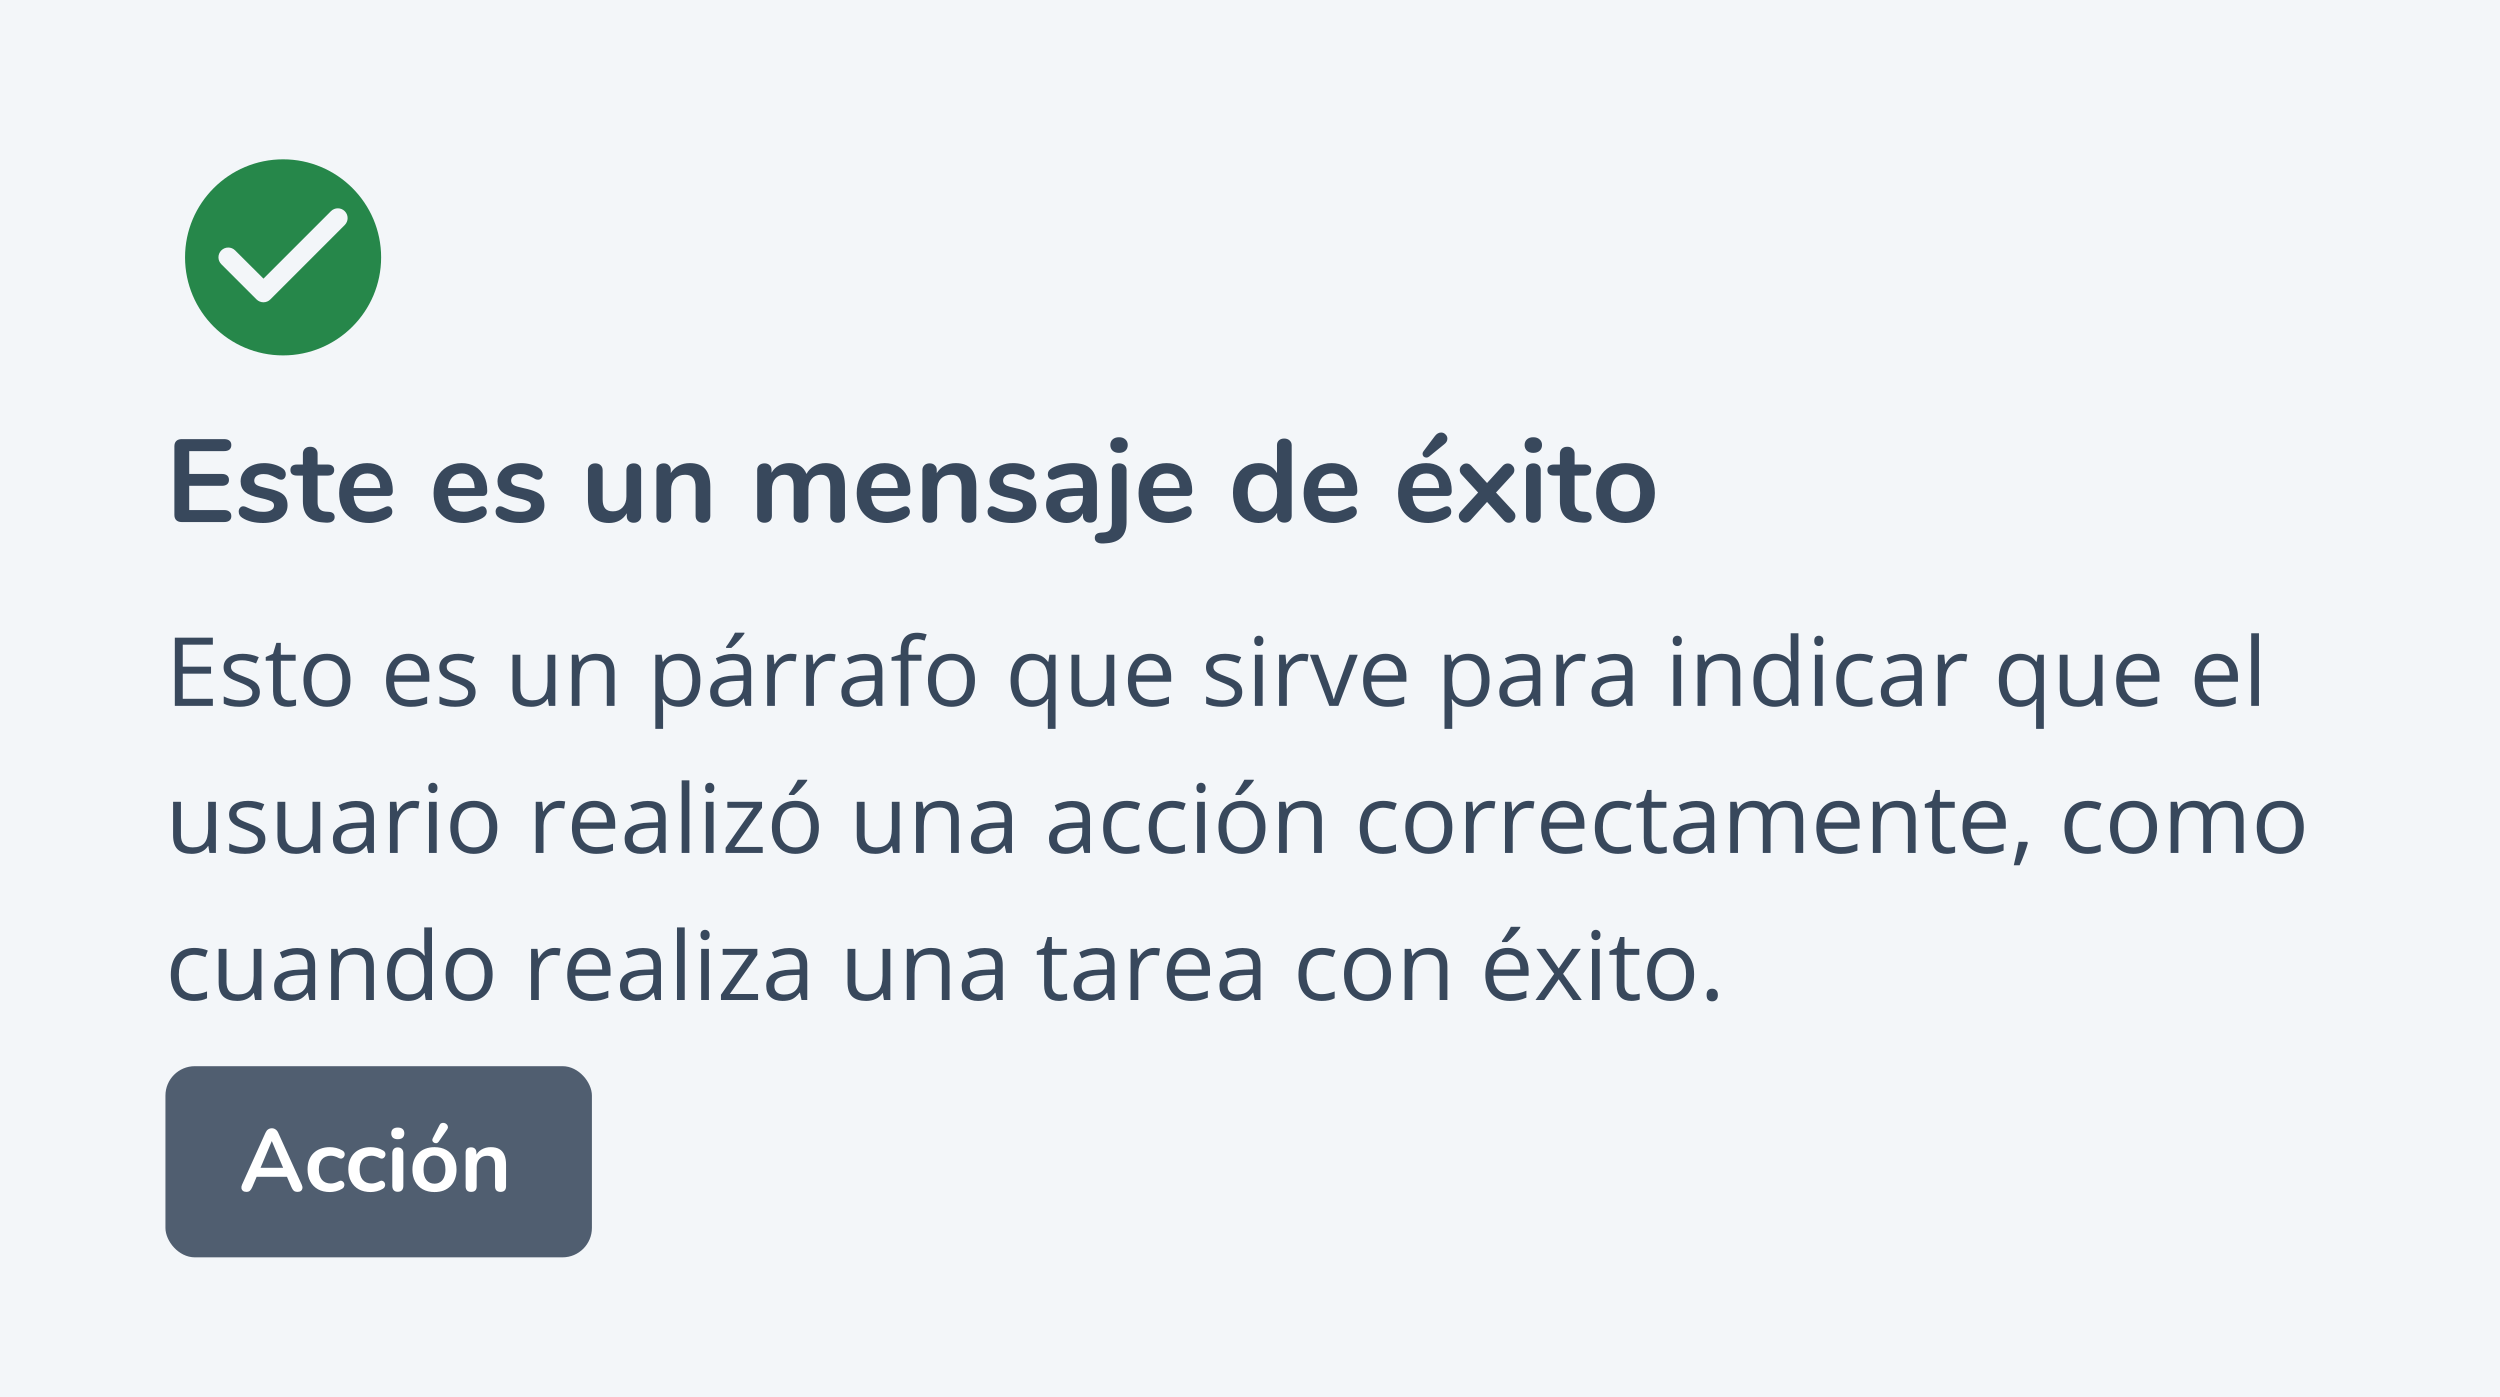 <svg width="340" height="190" viewBox="0 0 340 190" fill="none" xmlns="http://www.w3.org/2000/svg">
<rect width="340" height="190" fill="#F3F6F9"/>
<path d="M38.5 21.668C31.14 21.668 25.166 27.641 25.166 35.001C25.166 42.361 31.14 48.335 38.5 48.335C45.86 48.335 51.833 42.361 51.833 35.001C51.833 27.641 45.86 21.668 38.5 21.668ZM34.886 40.721L30.1 35.935C29.58 35.415 29.58 34.575 30.1 34.055C30.62 33.535 31.46 33.535 31.98 34.055L35.833 37.895L45.007 28.721C45.526 28.201 46.367 28.201 46.886 28.721C47.407 29.241 47.407 30.081 46.886 30.601L36.767 40.721C36.26 41.241 35.407 41.241 34.886 40.721Z" fill="#26874A"/>
<path d="M24.708 71C24.399 71 24.153 70.915 23.972 70.744C23.801 70.573 23.716 70.333 23.716 70.024V60.696C23.716 60.387 23.801 60.147 23.972 59.976C24.153 59.805 24.399 59.72 24.708 59.72H30.484C30.793 59.72 31.033 59.789 31.204 59.928C31.375 60.067 31.46 60.264 31.46 60.52C31.46 60.787 31.375 60.995 31.204 61.144C31.033 61.283 30.793 61.352 30.484 61.352H25.732V64.456H30.164C30.473 64.456 30.713 64.525 30.884 64.664C31.055 64.803 31.14 65.005 31.14 65.272C31.14 65.528 31.055 65.725 30.884 65.864C30.713 66.003 30.473 66.072 30.164 66.072H25.732V69.368H30.484C30.793 69.368 31.033 69.443 31.204 69.592C31.375 69.731 31.46 69.933 31.46 70.2C31.46 70.456 31.375 70.653 31.204 70.792C31.033 70.931 30.793 71 30.484 71H24.708ZM35.794 71.128C34.631 71.128 33.693 70.899 32.978 70.44C32.636 70.237 32.466 69.949 32.466 69.576C32.466 69.363 32.525 69.192 32.642 69.064C32.759 68.925 32.903 68.856 33.074 68.856C33.255 68.856 33.506 68.941 33.826 69.112C34.167 69.272 34.477 69.395 34.754 69.48C35.042 69.565 35.404 69.608 35.842 69.608C36.29 69.608 36.636 69.533 36.882 69.384C37.138 69.235 37.266 69.027 37.266 68.76C37.266 68.579 37.212 68.435 37.106 68.328C37.01 68.221 36.828 68.125 36.562 68.04C36.306 67.944 35.911 67.837 35.378 67.72C34.428 67.528 33.746 67.256 33.33 66.904C32.925 66.552 32.722 66.067 32.722 65.448C32.722 64.979 32.861 64.557 33.138 64.184C33.415 63.8 33.794 63.507 34.274 63.304C34.764 63.091 35.319 62.984 35.938 62.984C36.386 62.984 36.818 63.043 37.234 63.16C37.65 63.267 38.023 63.427 38.354 63.64C38.695 63.853 38.866 64.136 38.866 64.488C38.866 64.701 38.807 64.883 38.69 65.032C38.572 65.171 38.428 65.24 38.258 65.24C38.141 65.24 38.023 65.219 37.906 65.176C37.799 65.123 37.66 65.048 37.49 64.952C37.181 64.792 36.914 64.675 36.69 64.6C36.466 64.515 36.188 64.472 35.858 64.472C35.463 64.472 35.148 64.552 34.914 64.712C34.69 64.872 34.578 65.091 34.578 65.368C34.578 65.635 34.695 65.837 34.93 65.976C35.164 66.115 35.618 66.253 36.29 66.392C37.005 66.541 37.565 66.712 37.97 66.904C38.375 67.096 38.663 67.336 38.834 67.624C39.015 67.912 39.106 68.28 39.106 68.728C39.106 69.453 38.802 70.035 38.194 70.472C37.596 70.909 36.797 71.128 35.794 71.128ZM44.713 69.608C45.247 69.64 45.513 69.88 45.513 70.328C45.513 70.584 45.407 70.781 45.193 70.92C44.991 71.048 44.697 71.101 44.313 71.08L43.881 71.048C42.089 70.92 41.193 69.96 41.193 68.168V64.68H40.393C40.105 64.68 39.881 64.616 39.721 64.488C39.572 64.36 39.497 64.173 39.497 63.928C39.497 63.683 39.572 63.496 39.721 63.368C39.881 63.24 40.105 63.176 40.393 63.176H41.193V61.704C41.193 61.416 41.284 61.187 41.465 61.016C41.647 60.845 41.892 60.76 42.201 60.76C42.5 60.76 42.74 60.845 42.921 61.016C43.103 61.187 43.193 61.416 43.193 61.704V63.176H44.553C44.841 63.176 45.06 63.24 45.209 63.368C45.369 63.496 45.449 63.683 45.449 63.928C45.449 64.173 45.369 64.36 45.209 64.488C45.06 64.616 44.841 64.68 44.553 64.68H43.193V68.312C43.193 69.101 43.556 69.523 44.281 69.576L44.713 69.608ZM52.748 68.856C52.929 68.856 53.073 68.925 53.18 69.064C53.297 69.203 53.356 69.389 53.356 69.624C53.356 69.955 53.158 70.232 52.764 70.456C52.401 70.659 51.99 70.824 51.532 70.952C51.073 71.069 50.636 71.128 50.22 71.128C48.961 71.128 47.964 70.765 47.228 70.04C46.492 69.315 46.124 68.323 46.124 67.064C46.124 66.264 46.284 65.555 46.604 64.936C46.924 64.317 47.372 63.837 47.948 63.496C48.534 63.155 49.196 62.984 49.932 62.984C50.636 62.984 51.249 63.139 51.772 63.448C52.294 63.757 52.7 64.195 52.988 64.76C53.276 65.325 53.42 65.992 53.42 66.76C53.42 67.219 53.217 67.448 52.812 67.448H48.092C48.156 68.184 48.364 68.728 48.716 69.08C49.068 69.421 49.58 69.592 50.252 69.592C50.593 69.592 50.892 69.549 51.148 69.464C51.414 69.379 51.713 69.261 52.044 69.112C52.364 68.941 52.598 68.856 52.748 68.856ZM49.98 64.392C49.436 64.392 48.998 64.563 48.668 64.904C48.348 65.245 48.156 65.736 48.092 66.376H51.708C51.686 65.725 51.526 65.235 51.228 64.904C50.929 64.563 50.513 64.392 49.98 64.392ZM65.591 68.856C65.773 68.856 65.917 68.925 66.023 69.064C66.141 69.203 66.199 69.389 66.199 69.624C66.199 69.955 66.002 70.232 65.607 70.456C65.245 70.659 64.834 70.824 64.375 70.952C63.917 71.069 63.479 71.128 63.063 71.128C61.805 71.128 60.807 70.765 60.071 70.04C59.335 69.315 58.967 68.323 58.967 67.064C58.967 66.264 59.127 65.555 59.447 64.936C59.767 64.317 60.215 63.837 60.791 63.496C61.378 63.155 62.039 62.984 62.775 62.984C63.479 62.984 64.093 63.139 64.615 63.448C65.138 63.757 65.543 64.195 65.831 64.76C66.119 65.325 66.263 65.992 66.263 66.76C66.263 67.219 66.061 67.448 65.655 67.448H60.935C60.999 68.184 61.207 68.728 61.559 69.08C61.911 69.421 62.423 69.592 63.095 69.592C63.437 69.592 63.735 69.549 63.991 69.464C64.258 69.379 64.557 69.261 64.887 69.112C65.207 68.941 65.442 68.856 65.591 68.856ZM62.823 64.392C62.279 64.392 61.842 64.563 61.511 64.904C61.191 65.245 60.999 65.736 60.935 66.376H64.551C64.53 65.725 64.37 65.235 64.071 64.904C63.773 64.563 63.357 64.392 62.823 64.392ZM70.731 71.128C69.569 71.128 68.63 70.899 67.915 70.44C67.574 70.237 67.403 69.949 67.403 69.576C67.403 69.363 67.462 69.192 67.579 69.064C67.697 68.925 67.841 68.856 68.011 68.856C68.193 68.856 68.443 68.941 68.763 69.112C69.105 69.272 69.414 69.395 69.691 69.48C69.979 69.565 70.342 69.608 70.779 69.608C71.227 69.608 71.574 69.533 71.819 69.384C72.075 69.235 72.203 69.027 72.203 68.76C72.203 68.579 72.15 68.435 72.043 68.328C71.947 68.221 71.766 68.125 71.499 68.04C71.243 67.944 70.849 67.837 70.315 67.72C69.366 67.528 68.683 67.256 68.267 66.904C67.862 66.552 67.659 66.067 67.659 65.448C67.659 64.979 67.798 64.557 68.075 64.184C68.353 63.8 68.731 63.507 69.211 63.304C69.702 63.091 70.257 62.984 70.875 62.984C71.323 62.984 71.755 63.043 72.171 63.16C72.587 63.267 72.961 63.427 73.291 63.64C73.633 63.853 73.803 64.136 73.803 64.488C73.803 64.701 73.745 64.883 73.627 65.032C73.51 65.171 73.366 65.24 73.195 65.24C73.078 65.24 72.961 65.219 72.843 65.176C72.737 65.123 72.598 65.048 72.427 64.952C72.118 64.792 71.851 64.675 71.627 64.6C71.403 64.515 71.126 64.472 70.795 64.472C70.401 64.472 70.086 64.552 69.851 64.712C69.627 64.872 69.515 65.091 69.515 65.368C69.515 65.635 69.633 65.837 69.867 65.976C70.102 66.115 70.555 66.253 71.227 66.392C71.942 66.541 72.502 66.712 72.907 66.904C73.313 67.096 73.601 67.336 73.771 67.624C73.953 67.912 74.043 68.28 74.043 68.728C74.043 69.453 73.739 70.035 73.131 70.472C72.534 70.909 71.734 71.128 70.731 71.128ZM86.185 63.016C86.494 63.016 86.739 63.101 86.921 63.272C87.102 63.443 87.193 63.672 87.193 63.96V70.168C87.193 70.445 87.097 70.669 86.905 70.84C86.723 71.011 86.483 71.096 86.185 71.096C85.897 71.096 85.667 71.016 85.497 70.856C85.326 70.696 85.241 70.477 85.241 70.2V69.8C84.995 70.227 84.665 70.557 84.249 70.792C83.833 71.016 83.363 71.128 82.841 71.128C80.921 71.128 79.961 70.051 79.961 67.896V63.96C79.961 63.672 80.051 63.443 80.233 63.272C80.414 63.101 80.654 63.016 80.953 63.016C81.262 63.016 81.507 63.101 81.689 63.272C81.87 63.443 81.961 63.672 81.961 63.96V67.912C81.961 68.467 82.073 68.877 82.297 69.144C82.521 69.411 82.873 69.544 83.353 69.544C83.907 69.544 84.35 69.363 84.681 69C85.022 68.627 85.193 68.136 85.193 67.528V63.96C85.193 63.672 85.283 63.443 85.465 63.272C85.646 63.101 85.886 63.016 86.185 63.016ZM93.818 62.984C94.757 62.984 95.456 63.251 95.914 63.784C96.373 64.317 96.602 65.123 96.602 66.2V70.136C96.602 70.435 96.512 70.669 96.33 70.84C96.16 71.011 95.92 71.096 95.61 71.096C95.301 71.096 95.056 71.011 94.874 70.84C94.693 70.669 94.602 70.435 94.602 70.136V66.312C94.602 65.704 94.485 65.261 94.25 64.984C94.026 64.707 93.669 64.568 93.178 64.568C92.602 64.568 92.138 64.749 91.786 65.112C91.445 65.475 91.274 65.96 91.274 66.568V70.136C91.274 70.435 91.184 70.669 91.002 70.84C90.821 71.011 90.576 71.096 90.266 71.096C89.957 71.096 89.712 71.011 89.53 70.84C89.36 70.669 89.274 70.435 89.274 70.136V63.944C89.274 63.667 89.365 63.443 89.546 63.272C89.728 63.101 89.973 63.016 90.282 63.016C90.56 63.016 90.784 63.101 90.954 63.272C91.136 63.432 91.226 63.645 91.226 63.912V64.344C91.493 63.907 91.85 63.571 92.298 63.336C92.746 63.101 93.253 62.984 93.818 62.984ZM112.274 62.984C113.127 62.984 113.778 63.24 114.226 63.752C114.684 64.253 114.914 65.069 114.914 66.2V70.136C114.914 70.445 114.818 70.685 114.626 70.856C114.444 71.016 114.204 71.096 113.906 71.096C113.618 71.096 113.378 71.016 113.186 70.856C113.004 70.685 112.914 70.445 112.914 70.136V66.2C112.914 65.613 112.807 65.197 112.594 64.952C112.391 64.696 112.076 64.568 111.65 64.568C111.127 64.568 110.711 64.749 110.402 65.112C110.092 65.464 109.938 65.949 109.938 66.568V70.136C109.938 70.445 109.842 70.685 109.65 70.856C109.468 71.016 109.234 71.096 108.946 71.096C108.658 71.096 108.418 71.016 108.226 70.856C108.034 70.685 107.938 70.445 107.938 70.136V66.2C107.938 65.613 107.831 65.197 107.618 64.952C107.415 64.696 107.1 64.568 106.674 64.568C106.151 64.568 105.735 64.749 105.426 65.112C105.127 65.464 104.978 65.949 104.978 66.568V70.136C104.978 70.445 104.882 70.685 104.69 70.856C104.498 71.016 104.258 71.096 103.97 71.096C103.682 71.096 103.442 71.016 103.25 70.856C103.068 70.685 102.978 70.445 102.978 70.136V63.944C102.978 63.645 103.074 63.416 103.266 63.256C103.458 63.096 103.698 63.016 103.986 63.016C104.263 63.016 104.487 63.096 104.658 63.256C104.839 63.405 104.93 63.624 104.93 63.912V64.296C105.175 63.869 105.5 63.544 105.906 63.32C106.322 63.096 106.796 62.984 107.33 62.984C108.503 62.984 109.287 63.475 109.682 64.456C109.916 64.008 110.263 63.651 110.722 63.384C111.18 63.117 111.698 62.984 112.274 62.984ZM123.138 68.856C123.32 68.856 123.464 68.925 123.57 69.064C123.688 69.203 123.746 69.389 123.746 69.624C123.746 69.955 123.549 70.232 123.154 70.456C122.792 70.659 122.381 70.824 121.922 70.952C121.464 71.069 121.026 71.128 120.61 71.128C119.352 71.128 118.354 70.765 117.618 70.04C116.882 69.315 116.514 68.323 116.514 67.064C116.514 66.264 116.674 65.555 116.994 64.936C117.314 64.317 117.762 63.837 118.338 63.496C118.925 63.155 119.586 62.984 120.322 62.984C121.026 62.984 121.64 63.139 122.162 63.448C122.685 63.757 123.09 64.195 123.378 64.76C123.666 65.325 123.81 65.992 123.81 66.76C123.81 67.219 123.608 67.448 123.202 67.448H118.482C118.546 68.184 118.754 68.728 119.106 69.08C119.458 69.421 119.97 69.592 120.642 69.592C120.984 69.592 121.282 69.549 121.538 69.464C121.805 69.379 122.104 69.261 122.434 69.112C122.754 68.941 122.989 68.856 123.138 68.856ZM120.37 64.392C119.826 64.392 119.389 64.563 119.058 64.904C118.738 65.245 118.546 65.736 118.482 66.376H122.098C122.077 65.725 121.917 65.235 121.618 64.904C121.32 64.563 120.904 64.392 120.37 64.392ZM129.99 62.984C130.929 62.984 131.628 63.251 132.086 63.784C132.545 64.317 132.774 65.123 132.774 66.2V70.136C132.774 70.435 132.684 70.669 132.502 70.84C132.332 71.011 132.092 71.096 131.782 71.096C131.473 71.096 131.228 71.011 131.046 70.84C130.865 70.669 130.774 70.435 130.774 70.136V66.312C130.774 65.704 130.657 65.261 130.422 64.984C130.198 64.707 129.841 64.568 129.35 64.568C128.774 64.568 128.31 64.749 127.958 65.112C127.617 65.475 127.446 65.96 127.446 66.568V70.136C127.446 70.435 127.356 70.669 127.174 70.84C126.993 71.011 126.748 71.096 126.438 71.096C126.129 71.096 125.884 71.011 125.702 70.84C125.532 70.669 125.446 70.435 125.446 70.136V63.944C125.446 63.667 125.537 63.443 125.718 63.272C125.9 63.101 126.145 63.016 126.454 63.016C126.732 63.016 126.956 63.101 127.126 63.272C127.308 63.432 127.398 63.645 127.398 63.912V64.344C127.665 63.907 128.022 63.571 128.47 63.336C128.918 63.101 129.425 62.984 129.99 62.984ZM137.638 71.128C136.475 71.128 135.536 70.899 134.822 70.44C134.48 70.237 134.31 69.949 134.31 69.576C134.31 69.363 134.368 69.192 134.486 69.064C134.603 68.925 134.747 68.856 134.918 68.856C135.099 68.856 135.35 68.941 135.67 69.112C136.011 69.272 136.32 69.395 136.598 69.48C136.886 69.565 137.248 69.608 137.686 69.608C138.134 69.608 138.48 69.533 138.726 69.384C138.982 69.235 139.11 69.027 139.11 68.76C139.11 68.579 139.056 68.435 138.95 68.328C138.854 68.221 138.672 68.125 138.406 68.04C138.15 67.944 137.755 67.837 137.222 67.72C136.272 67.528 135.59 67.256 135.174 66.904C134.768 66.552 134.566 66.067 134.566 65.448C134.566 64.979 134.704 64.557 134.982 64.184C135.259 63.8 135.638 63.507 136.118 63.304C136.608 63.091 137.163 62.984 137.782 62.984C138.23 62.984 138.662 63.043 139.078 63.16C139.494 63.267 139.867 63.427 140.198 63.64C140.539 63.853 140.71 64.136 140.71 64.488C140.71 64.701 140.651 64.883 140.534 65.032C140.416 65.171 140.272 65.24 140.102 65.24C139.984 65.24 139.867 65.219 139.75 65.176C139.643 65.123 139.504 65.048 139.334 64.952C139.024 64.792 138.758 64.675 138.534 64.6C138.31 64.515 138.032 64.472 137.702 64.472C137.307 64.472 136.992 64.552 136.758 64.712C136.534 64.872 136.422 65.091 136.422 65.368C136.422 65.635 136.539 65.837 136.774 65.976C137.008 66.115 137.462 66.253 138.134 66.392C138.848 66.541 139.408 66.712 139.814 66.904C140.219 67.096 140.507 67.336 140.678 67.624C140.859 67.912 140.95 68.28 140.95 68.728C140.95 69.453 140.646 70.035 140.038 70.472C139.44 70.909 138.64 71.128 137.638 71.128ZM145.963 62.984C147.051 62.984 147.857 63.256 148.379 63.8C148.913 64.333 149.179 65.149 149.179 66.248V70.152C149.179 70.44 149.094 70.669 148.923 70.84C148.753 71 148.518 71.08 148.219 71.08C147.942 71.08 147.713 70.995 147.531 70.824C147.361 70.653 147.275 70.429 147.275 70.152V69.8C147.094 70.216 146.806 70.541 146.411 70.776C146.027 71.011 145.579 71.128 145.067 71.128C144.545 71.128 144.07 71.021 143.643 70.808C143.217 70.595 142.881 70.301 142.635 69.928C142.39 69.555 142.267 69.139 142.267 68.68C142.267 68.104 142.411 67.651 142.699 67.32C142.998 66.989 143.478 66.749 144.139 66.6C144.801 66.451 145.713 66.376 146.875 66.376H147.275V66.008C147.275 65.485 147.163 65.107 146.939 64.872C146.715 64.627 146.353 64.504 145.851 64.504C145.542 64.504 145.227 64.552 144.907 64.648C144.587 64.733 144.209 64.861 143.771 65.032C143.494 65.171 143.291 65.24 143.163 65.24C142.971 65.24 142.811 65.171 142.683 65.032C142.566 64.893 142.507 64.712 142.507 64.488C142.507 64.307 142.55 64.152 142.635 64.024C142.731 63.885 142.886 63.757 143.099 63.64C143.473 63.437 143.915 63.277 144.427 63.16C144.95 63.043 145.462 62.984 145.963 62.984ZM145.467 69.688C146.001 69.688 146.433 69.512 146.763 69.16C147.105 68.797 147.275 68.333 147.275 67.768V67.432H146.987C146.273 67.432 145.718 67.464 145.323 67.528C144.929 67.592 144.646 67.704 144.475 67.864C144.305 68.024 144.219 68.243 144.219 68.52C144.219 68.861 144.337 69.144 144.571 69.368C144.817 69.581 145.115 69.688 145.467 69.688ZM150.092 73.912C149.708 73.933 149.415 73.88 149.212 73.752C148.999 73.624 148.892 73.427 148.892 73.16C148.892 72.723 149.159 72.483 149.692 72.44L150.124 72.408C150.487 72.387 150.759 72.275 150.94 72.072C151.121 71.869 151.212 71.56 151.212 71.144V63.96C151.212 63.651 151.303 63.416 151.484 63.256C151.676 63.096 151.916 63.016 152.204 63.016C152.492 63.016 152.732 63.096 152.924 63.256C153.116 63.416 153.212 63.651 153.212 63.96V71C153.212 72.792 152.316 73.752 150.524 73.88L150.092 73.912ZM152.188 61.592C151.825 61.592 151.537 61.496 151.324 61.304C151.111 61.101 151.004 60.84 151.004 60.52C151.004 60.2 151.111 59.944 151.324 59.752C151.537 59.56 151.825 59.464 152.188 59.464C152.54 59.464 152.823 59.56 153.036 59.752C153.26 59.944 153.372 60.2 153.372 60.52C153.372 60.84 153.265 61.101 153.052 61.304C152.839 61.496 152.551 61.592 152.188 61.592ZM161.466 68.856C161.648 68.856 161.792 68.925 161.898 69.064C162.016 69.203 162.074 69.389 162.074 69.624C162.074 69.955 161.877 70.232 161.482 70.456C161.12 70.659 160.709 70.824 160.25 70.952C159.792 71.069 159.354 71.128 158.938 71.128C157.68 71.128 156.682 70.765 155.946 70.04C155.21 69.315 154.842 68.323 154.842 67.064C154.842 66.264 155.002 65.555 155.322 64.936C155.642 64.317 156.09 63.837 156.666 63.496C157.253 63.155 157.914 62.984 158.65 62.984C159.354 62.984 159.968 63.139 160.49 63.448C161.013 63.757 161.418 64.195 161.706 64.76C161.994 65.325 162.138 65.992 162.138 66.76C162.138 67.219 161.936 67.448 161.53 67.448H156.81C156.874 68.184 157.082 68.728 157.434 69.08C157.786 69.421 158.298 69.592 158.97 69.592C159.312 69.592 159.61 69.549 159.866 69.464C160.133 69.379 160.432 69.261 160.762 69.112C161.082 68.941 161.317 68.856 161.466 68.856ZM158.698 64.392C158.154 64.392 157.717 64.563 157.386 64.904C157.066 65.245 156.874 65.736 156.81 66.376H160.426C160.405 65.725 160.245 65.235 159.946 64.904C159.648 64.563 159.232 64.392 158.698 64.392ZM174.646 59.64C174.945 59.64 175.19 59.725 175.382 59.896C175.574 60.067 175.67 60.291 175.67 60.568V70.136C175.67 70.424 175.579 70.653 175.398 70.824C175.217 70.995 174.977 71.08 174.678 71.08C174.379 71.08 174.139 70.995 173.958 70.824C173.777 70.653 173.686 70.424 173.686 70.136V69.736C173.451 70.173 173.11 70.515 172.662 70.76C172.225 71.005 171.723 71.128 171.158 71.128C170.486 71.128 169.883 70.957 169.35 70.616C168.827 70.275 168.417 69.795 168.118 69.176C167.83 68.547 167.686 67.827 167.686 67.016C167.686 66.205 167.83 65.496 168.118 64.888C168.417 64.28 168.827 63.811 169.35 63.48C169.873 63.149 170.475 62.984 171.158 62.984C171.723 62.984 172.225 63.101 172.662 63.336C173.099 63.571 173.435 63.901 173.67 64.328V60.536C173.67 60.269 173.755 60.056 173.926 59.896C174.107 59.725 174.347 59.64 174.646 59.64ZM171.686 69.576C172.326 69.576 172.817 69.357 173.158 68.92C173.51 68.483 173.686 67.859 173.686 67.048C173.686 66.237 173.51 65.619 173.158 65.192C172.817 64.755 172.331 64.536 171.702 64.536C171.062 64.536 170.566 64.749 170.214 65.176C169.862 65.603 169.686 66.216 169.686 67.016C169.686 67.827 169.862 68.456 170.214 68.904C170.566 69.352 171.057 69.576 171.686 69.576ZM183.92 68.856C184.101 68.856 184.245 68.925 184.352 69.064C184.469 69.203 184.528 69.389 184.528 69.624C184.528 69.955 184.33 70.232 183.936 70.456C183.573 70.659 183.162 70.824 182.704 70.952C182.245 71.069 181.808 71.128 181.391 71.128C180.133 71.128 179.136 70.765 178.4 70.04C177.664 69.315 177.296 68.323 177.296 67.064C177.296 66.264 177.456 65.555 177.776 64.936C178.096 64.317 178.544 63.837 179.12 63.496C179.706 63.155 180.368 62.984 181.104 62.984C181.808 62.984 182.421 63.139 182.944 63.448C183.466 63.757 183.872 64.195 184.16 64.76C184.448 65.325 184.592 65.992 184.592 66.76C184.592 67.219 184.389 67.448 183.984 67.448H179.264C179.328 68.184 179.536 68.728 179.888 69.08C180.24 69.421 180.752 69.592 181.424 69.592C181.765 69.592 182.064 69.549 182.32 69.464C182.586 69.379 182.885 69.261 183.216 69.112C183.536 68.941 183.77 68.856 183.92 68.856ZM181.152 64.392C180.608 64.392 180.17 64.563 179.84 64.904C179.52 65.245 179.328 65.736 179.264 66.376H182.88C182.858 65.725 182.698 65.235 182.4 64.904C182.101 64.563 181.685 64.392 181.152 64.392ZM196.763 68.856C196.945 68.856 197.089 68.925 197.195 69.064C197.313 69.203 197.371 69.389 197.371 69.624C197.371 69.955 197.174 70.232 196.779 70.456C196.417 70.659 196.006 70.824 195.547 70.952C195.089 71.069 194.651 71.128 194.235 71.128C192.977 71.128 191.979 70.765 191.243 70.04C190.507 69.315 190.139 68.323 190.139 67.064C190.139 66.264 190.299 65.555 190.619 64.936C190.939 64.317 191.387 63.837 191.963 63.496C192.55 63.155 193.211 62.984 193.947 62.984C194.651 62.984 195.265 63.139 195.787 63.448C196.31 63.757 196.715 64.195 197.003 64.76C197.291 65.325 197.435 65.992 197.435 66.76C197.435 67.219 197.233 67.448 196.827 67.448H192.107C192.171 68.184 192.379 68.728 192.731 69.08C193.083 69.421 193.595 69.592 194.267 69.592C194.609 69.592 194.907 69.549 195.163 69.464C195.43 69.379 195.729 69.261 196.059 69.112C196.379 68.941 196.614 68.856 196.763 68.856ZM193.995 64.392C193.451 64.392 193.014 64.563 192.683 64.904C192.363 65.245 192.171 65.736 192.107 66.376H195.723C195.702 65.725 195.542 65.235 195.243 64.904C194.945 64.563 194.529 64.392 193.995 64.392ZM194.347 62.104C194.23 62.189 194.113 62.232 193.995 62.232C193.846 62.232 193.718 62.184 193.611 62.088C193.515 61.981 193.467 61.859 193.467 61.72C193.467 61.603 193.51 61.485 193.595 61.368L195.147 59.304C195.393 58.984 195.675 58.824 195.995 58.824C196.23 58.824 196.427 58.909 196.587 59.08C196.758 59.24 196.843 59.432 196.843 59.656C196.843 59.955 196.699 60.211 196.411 60.424L194.347 62.104ZM205.808 69.528C206 69.72 206.096 69.939 206.096 70.184C206.096 70.419 206.006 70.632 205.824 70.824C205.643 71.005 205.43 71.096 205.184 71.096C204.918 71.096 204.688 70.984 204.496 70.76L202.24 68.264L199.984 70.76C199.782 70.973 199.552 71.08 199.296 71.08C199.062 71.08 198.854 70.989 198.672 70.808C198.491 70.627 198.4 70.419 198.4 70.184C198.4 69.939 198.496 69.72 198.688 69.528L201.024 66.984L198.816 64.584C198.624 64.392 198.528 64.173 198.528 63.928C198.528 63.683 198.619 63.475 198.8 63.304C198.982 63.123 199.19 63.032 199.424 63.032C199.68 63.032 199.91 63.139 200.112 63.352L202.24 65.688L204.368 63.352C204.571 63.139 204.8 63.032 205.056 63.032C205.302 63.032 205.51 63.123 205.68 63.304C205.862 63.475 205.952 63.683 205.952 63.928C205.952 64.173 205.856 64.392 205.664 64.584L203.456 66.984L205.808 69.528ZM208.532 71.096C208.244 71.096 208.004 71.016 207.812 70.856C207.631 70.685 207.54 70.445 207.54 70.136V63.96C207.54 63.651 207.631 63.416 207.812 63.256C208.004 63.096 208.244 63.016 208.532 63.016C208.82 63.016 209.06 63.096 209.252 63.256C209.444 63.416 209.54 63.651 209.54 63.96V70.136C209.54 70.445 209.444 70.685 209.252 70.856C209.06 71.016 208.82 71.096 208.532 71.096ZM208.532 61.592C208.169 61.592 207.881 61.496 207.668 61.304C207.455 61.101 207.348 60.84 207.348 60.52C207.348 60.2 207.455 59.944 207.668 59.752C207.881 59.56 208.169 59.464 208.532 59.464C208.884 59.464 209.167 59.56 209.38 59.752C209.604 59.944 209.716 60.2 209.716 60.52C209.716 60.84 209.609 61.101 209.396 61.304C209.183 61.496 208.895 61.592 208.532 61.592ZM215.667 69.608C216.2 69.64 216.467 69.88 216.467 70.328C216.467 70.584 216.36 70.781 216.147 70.92C215.944 71.048 215.651 71.101 215.266 71.08L214.835 71.048C213.043 70.92 212.147 69.96 212.147 68.168V64.68H211.347C211.059 64.68 210.835 64.616 210.675 64.488C210.525 64.36 210.45 64.173 210.45 63.928C210.45 63.683 210.525 63.496 210.675 63.368C210.835 63.24 211.059 63.176 211.347 63.176H212.147V61.704C212.147 61.416 212.237 61.187 212.419 61.016C212.6 60.845 212.845 60.76 213.155 60.76C213.453 60.76 213.693 60.845 213.875 61.016C214.056 61.187 214.147 61.416 214.147 61.704V63.176H215.507C215.795 63.176 216.013 63.24 216.163 63.368C216.323 63.496 216.403 63.683 216.403 63.928C216.403 64.173 216.323 64.36 216.163 64.488C216.013 64.616 215.795 64.68 215.507 64.68H214.147V68.312C214.147 69.101 214.509 69.523 215.235 69.576L215.667 69.608ZM221.077 71.128C220.277 71.128 219.573 70.963 218.965 70.632C218.367 70.301 217.903 69.827 217.573 69.208C217.242 68.589 217.077 67.869 217.077 67.048C217.077 66.227 217.242 65.512 217.573 64.904C217.903 64.285 218.367 63.811 218.965 63.48C219.573 63.149 220.277 62.984 221.077 62.984C221.877 62.984 222.575 63.149 223.173 63.48C223.781 63.811 224.245 64.285 224.565 64.904C224.895 65.512 225.061 66.227 225.061 67.048C225.061 67.869 224.895 68.589 224.565 69.208C224.245 69.827 223.781 70.301 223.173 70.632C222.575 70.963 221.877 71.128 221.077 71.128ZM221.061 69.576C221.711 69.576 222.207 69.363 222.549 68.936C222.89 68.509 223.061 67.88 223.061 67.048C223.061 66.227 222.89 65.603 222.549 65.176C222.207 64.739 221.717 64.52 221.077 64.52C220.437 64.52 219.941 64.739 219.589 65.176C219.247 65.603 219.077 66.227 219.077 67.048C219.077 67.88 219.247 68.509 219.589 68.936C219.93 69.363 220.421 69.576 221.061 69.576Z" fill="#38485C"/>
<path d="M28.949 96H23.776V86.72H28.949V87.678H24.855V90.668H28.702V91.62H24.855V95.035H28.949V96ZM35.341 94.102C35.341 94.749 35.1 95.249 34.618 95.6C34.135 95.951 33.458 96.127 32.586 96.127C31.664 96.127 30.945 95.981 30.428 95.689V94.711C30.762 94.881 31.12 95.014 31.501 95.111C31.886 95.209 32.256 95.257 32.612 95.257C33.162 95.257 33.585 95.171 33.881 94.997C34.178 94.819 34.326 94.551 34.326 94.191C34.326 93.92 34.207 93.689 33.97 93.499C33.737 93.304 33.28 93.076 32.599 92.814C31.952 92.572 31.49 92.363 31.215 92.185C30.945 92.003 30.741 91.798 30.606 91.569C30.475 91.341 30.409 91.068 30.409 90.751C30.409 90.183 30.64 89.737 31.101 89.411C31.562 89.081 32.195 88.916 32.999 88.916C33.748 88.916 34.48 89.068 35.195 89.373L34.821 90.23C34.123 89.942 33.49 89.798 32.923 89.798C32.423 89.798 32.047 89.877 31.793 90.033C31.539 90.19 31.412 90.406 31.412 90.681C31.412 90.867 31.459 91.026 31.552 91.157C31.649 91.288 31.803 91.413 32.015 91.531C32.227 91.65 32.633 91.821 33.234 92.045C34.059 92.346 34.616 92.648 34.903 92.953C35.195 93.258 35.341 93.641 35.341 94.102ZM39.309 95.257C39.495 95.257 39.675 95.245 39.848 95.219C40.022 95.19 40.159 95.16 40.261 95.13V95.936C40.147 95.992 39.977 96.036 39.753 96.07C39.533 96.108 39.334 96.127 39.156 96.127C37.81 96.127 37.138 95.418 37.138 94.001V89.862H36.141V89.354L37.138 88.916L37.582 87.431H38.191V89.043H40.21V89.862H38.191V93.956C38.191 94.375 38.291 94.697 38.49 94.921C38.689 95.145 38.962 95.257 39.309 95.257ZM47.662 92.515C47.662 93.649 47.377 94.536 46.805 95.175C46.234 95.81 45.445 96.127 44.438 96.127C43.815 96.127 43.263 95.981 42.781 95.689C42.298 95.397 41.926 94.978 41.664 94.432C41.401 93.886 41.27 93.247 41.27 92.515C41.27 91.381 41.553 90.499 42.121 89.868C42.688 89.233 43.475 88.916 44.482 88.916C45.455 88.916 46.227 89.24 46.799 89.887C47.374 90.535 47.662 91.411 47.662 92.515ZM42.362 92.515C42.362 93.404 42.54 94.081 42.895 94.546C43.251 95.012 43.773 95.245 44.463 95.245C45.153 95.245 45.675 95.014 46.031 94.553C46.391 94.087 46.57 93.408 46.57 92.515C46.57 91.631 46.391 90.96 46.031 90.503C45.675 90.042 45.148 89.811 44.45 89.811C43.76 89.811 43.24 90.037 42.889 90.49C42.537 90.943 42.362 91.618 42.362 92.515ZM55.831 96.127C54.803 96.127 53.991 95.814 53.394 95.188C52.802 94.561 52.505 93.692 52.505 92.579C52.505 91.457 52.78 90.566 53.331 89.906C53.885 89.246 54.628 88.916 55.559 88.916C56.43 88.916 57.12 89.204 57.628 89.779C58.136 90.351 58.39 91.106 58.39 92.045V92.712H53.597C53.618 93.529 53.824 94.149 54.213 94.572C54.606 94.995 55.159 95.207 55.87 95.207C56.619 95.207 57.359 95.05 58.091 94.737V95.676C57.719 95.837 57.366 95.951 57.031 96.019C56.701 96.091 56.301 96.127 55.831 96.127ZM55.546 89.798C54.987 89.798 54.541 89.98 54.206 90.344C53.877 90.708 53.682 91.212 53.623 91.855H57.26C57.26 91.191 57.112 90.683 56.815 90.332C56.519 89.976 56.096 89.798 55.546 89.798ZM64.68 94.102C64.68 94.749 64.439 95.249 63.956 95.6C63.474 95.951 62.797 96.127 61.925 96.127C61.003 96.127 60.283 95.981 59.767 95.689V94.711C60.101 94.881 60.459 95.014 60.84 95.111C61.225 95.209 61.595 95.257 61.951 95.257C62.501 95.257 62.924 95.171 63.22 94.997C63.516 94.819 63.665 94.551 63.665 94.191C63.665 93.92 63.546 93.689 63.309 93.499C63.076 93.304 62.619 93.076 61.938 92.814C61.291 92.572 60.829 92.363 60.554 92.185C60.283 92.003 60.08 91.798 59.945 91.569C59.814 91.341 59.748 91.068 59.748 90.751C59.748 90.183 59.979 89.737 60.44 89.411C60.901 89.081 61.534 88.916 62.338 88.916C63.087 88.916 63.819 89.068 64.534 89.373L64.16 90.23C63.461 89.942 62.829 89.798 62.262 89.798C61.762 89.798 61.386 89.877 61.132 90.033C60.878 90.19 60.751 90.406 60.751 90.681C60.751 90.867 60.797 91.026 60.891 91.157C60.988 91.288 61.142 91.413 61.354 91.531C61.566 91.65 61.972 91.821 62.573 92.045C63.398 92.346 63.954 92.648 64.242 92.953C64.534 93.258 64.68 93.641 64.68 94.102ZM70.768 89.043V93.556C70.768 94.123 70.897 94.546 71.155 94.826C71.413 95.105 71.817 95.245 72.367 95.245C73.095 95.245 73.626 95.046 73.96 94.648C74.299 94.25 74.468 93.601 74.468 92.699V89.043H75.522V96H74.652L74.5 95.067H74.443C74.227 95.41 73.927 95.672 73.541 95.854C73.161 96.036 72.725 96.127 72.234 96.127C71.388 96.127 70.753 95.926 70.33 95.524C69.911 95.122 69.701 94.479 69.701 93.594V89.043H70.768ZM82.523 96V91.499C82.523 90.933 82.394 90.509 82.136 90.23C81.878 89.951 81.474 89.811 80.924 89.811C80.196 89.811 79.663 90.008 79.324 90.401C78.986 90.795 78.816 91.445 78.816 92.35V96H77.763V89.043H78.62L78.791 89.995H78.842C79.058 89.652 79.36 89.388 79.749 89.202C80.139 89.011 80.573 88.916 81.051 88.916C81.889 88.916 82.519 89.119 82.942 89.525C83.366 89.927 83.577 90.573 83.577 91.461V96H82.523ZM92.362 96.127C91.909 96.127 91.495 96.044 91.118 95.879C90.746 95.71 90.433 95.452 90.179 95.105H90.103C90.153 95.511 90.179 95.896 90.179 96.26V99.123H89.125V89.043H89.982L90.128 89.995H90.179C90.45 89.614 90.765 89.339 91.124 89.17C91.484 89.001 91.897 88.916 92.362 88.916C93.285 88.916 93.996 89.231 94.495 89.862C94.999 90.492 95.251 91.377 95.251 92.515C95.251 93.658 94.995 94.546 94.482 95.181C93.975 95.812 93.268 96.127 92.362 96.127ZM92.21 89.811C91.499 89.811 90.985 90.008 90.668 90.401C90.35 90.795 90.187 91.421 90.179 92.28V92.515C90.179 93.493 90.342 94.193 90.668 94.616C90.993 95.035 91.516 95.245 92.235 95.245C92.836 95.245 93.306 95.001 93.644 94.515C93.987 94.028 94.159 93.357 94.159 92.502C94.159 91.635 93.987 90.971 93.644 90.509C93.306 90.044 92.828 89.811 92.21 89.811ZM101.376 96L101.167 95.01H101.116C100.769 95.446 100.422 95.742 100.075 95.898C99.732 96.051 99.302 96.127 98.786 96.127C98.096 96.127 97.555 95.949 97.161 95.594C96.772 95.238 96.577 94.733 96.577 94.077C96.577 92.672 97.701 91.935 99.948 91.868L101.128 91.83V91.398C101.128 90.852 101.01 90.45 100.773 90.192C100.54 89.93 100.166 89.798 99.649 89.798C99.07 89.798 98.414 89.976 97.682 90.332L97.358 89.525C97.701 89.339 98.075 89.193 98.481 89.087C98.892 88.982 99.302 88.929 99.713 88.929C100.542 88.929 101.156 89.113 101.554 89.481C101.956 89.849 102.157 90.439 102.157 91.252V96H101.376ZM98.996 95.257C99.651 95.257 100.166 95.078 100.538 94.718C100.915 94.358 101.103 93.855 101.103 93.207V92.579L100.049 92.623C99.211 92.653 98.606 92.784 98.234 93.017C97.866 93.245 97.682 93.603 97.682 94.089C97.682 94.47 97.796 94.76 98.024 94.959C98.257 95.158 98.581 95.257 98.996 95.257ZM98.748 87.964C98.951 87.701 99.169 87.384 99.402 87.012C99.639 86.639 99.825 86.316 99.96 86.04H101.243V86.174C101.056 86.449 100.779 86.787 100.411 87.189C100.043 87.591 99.724 87.903 99.453 88.123H98.748V87.964ZM107.508 88.916C107.817 88.916 108.094 88.941 108.339 88.992L108.193 89.97C107.906 89.906 107.652 89.874 107.432 89.874C106.869 89.874 106.386 90.103 105.984 90.56C105.587 91.017 105.388 91.586 105.388 92.268V96H104.334V89.043H105.204L105.324 90.332H105.375C105.633 89.879 105.944 89.53 106.308 89.284C106.672 89.039 107.072 88.916 107.508 88.916ZM112.814 88.916C113.123 88.916 113.401 88.941 113.646 88.992L113.5 89.97C113.212 89.906 112.958 89.874 112.738 89.874C112.175 89.874 111.693 90.103 111.291 90.56C110.893 91.017 110.694 91.586 110.694 92.268V96H109.641V89.043H110.51L110.631 90.332H110.682C110.94 89.879 111.251 89.53 111.615 89.284C111.979 89.039 112.379 88.916 112.814 88.916ZM119.226 96L119.016 95.01H118.965C118.618 95.446 118.271 95.742 117.924 95.898C117.582 96.051 117.152 96.127 116.636 96.127C115.946 96.127 115.404 95.949 115.011 95.594C114.621 95.238 114.427 94.733 114.427 94.077C114.427 92.672 115.55 91.935 117.797 91.868L118.978 91.83V91.398C118.978 90.852 118.86 90.45 118.623 90.192C118.39 89.93 118.015 89.798 117.499 89.798C116.919 89.798 116.263 89.976 115.531 90.332L115.208 89.525C115.55 89.339 115.925 89.193 116.331 89.087C116.742 88.982 117.152 88.929 117.562 88.929C118.392 88.929 119.006 89.113 119.403 89.481C119.805 89.849 120.006 90.439 120.006 91.252V96H119.226ZM116.845 95.257C117.501 95.257 118.015 95.078 118.388 94.718C118.764 94.358 118.953 93.855 118.953 93.207V92.579L117.899 92.623C117.061 92.653 116.456 92.784 116.083 93.017C115.715 93.245 115.531 93.603 115.531 94.089C115.531 94.47 115.646 94.76 115.874 94.959C116.107 95.158 116.431 95.257 116.845 95.257ZM125.319 89.862H123.548V96H122.495V89.862H121.25V89.386L122.495 89.005V88.618C122.495 86.908 123.242 86.053 124.735 86.053C125.104 86.053 125.535 86.127 126.03 86.275L125.757 87.12C125.351 86.988 125.004 86.923 124.716 86.923C124.319 86.923 124.024 87.056 123.834 87.323C123.644 87.585 123.548 88.008 123.548 88.592V89.043H125.319V89.862ZM132.594 92.515C132.594 93.649 132.308 94.536 131.737 95.175C131.166 95.81 130.376 96.127 129.369 96.127C128.747 96.127 128.195 95.981 127.712 95.689C127.23 95.397 126.858 94.978 126.595 94.432C126.333 93.886 126.202 93.247 126.202 92.515C126.202 91.381 126.485 90.499 127.052 89.868C127.619 89.233 128.406 88.916 129.414 88.916C130.387 88.916 131.159 89.24 131.73 89.887C132.306 90.535 132.594 91.411 132.594 92.515ZM127.293 92.515C127.293 93.404 127.471 94.081 127.827 94.546C128.182 95.012 128.705 95.245 129.395 95.245C130.084 95.245 130.607 95.014 130.962 94.553C131.322 94.087 131.502 93.408 131.502 92.515C131.502 91.631 131.322 90.96 130.962 90.503C130.607 90.042 130.08 89.811 129.382 89.811C128.692 89.811 128.172 90.037 127.82 90.49C127.469 90.943 127.293 91.618 127.293 92.515ZM140.452 95.245C141.155 95.245 141.667 95.056 141.988 94.68C142.31 94.303 142.481 93.668 142.502 92.775V92.54C142.502 91.567 142.337 90.867 142.007 90.439C141.677 90.012 141.155 89.798 140.439 89.798C139.822 89.798 139.348 90.04 139.018 90.522C138.692 91 138.529 91.677 138.529 92.553C138.529 93.429 138.69 94.098 139.011 94.559C139.337 95.016 139.817 95.245 140.452 95.245ZM140.293 96.127C139.396 96.127 138.696 95.812 138.192 95.181C137.689 94.551 137.437 93.67 137.437 92.54C137.437 91.402 137.691 90.513 138.199 89.874C138.707 89.236 139.413 88.916 140.319 88.916C141.271 88.916 142.003 89.276 142.515 89.995H142.572L142.725 89.043H143.556V99.123H142.502V96.146C142.502 95.723 142.526 95.363 142.572 95.067H142.49C142.003 95.774 141.271 96.127 140.293 96.127ZM146.787 89.043V93.556C146.787 94.123 146.916 94.546 147.174 94.826C147.432 95.105 147.837 95.245 148.387 95.245C149.115 95.245 149.646 95.046 149.98 94.648C150.319 94.25 150.488 93.601 150.488 92.699V89.043H151.542V96H150.672L150.52 95.067H150.462C150.247 95.41 149.946 95.672 149.561 95.854C149.18 96.036 148.744 96.127 148.253 96.127C147.407 96.127 146.772 95.926 146.349 95.524C145.93 95.122 145.721 94.479 145.721 93.594V89.043H146.787ZM156.721 96.127C155.693 96.127 154.88 95.814 154.284 95.188C153.691 94.561 153.395 93.692 153.395 92.579C153.395 91.457 153.67 90.566 154.22 89.906C154.775 89.246 155.517 88.916 156.448 88.916C157.32 88.916 158.01 89.204 158.518 89.779C159.025 90.351 159.279 91.106 159.279 92.045V92.712H154.487C154.508 93.529 154.713 94.149 155.103 94.572C155.496 94.995 156.048 95.207 156.759 95.207C157.508 95.207 158.249 95.05 158.981 94.737V95.676C158.609 95.837 158.255 95.951 157.921 96.019C157.591 96.091 157.191 96.127 156.721 96.127ZM156.436 89.798C155.877 89.798 155.431 89.98 155.096 90.344C154.766 90.708 154.571 91.212 154.512 91.855H158.149C158.149 91.191 158.001 90.683 157.705 90.332C157.409 89.976 156.986 89.798 156.436 89.798ZM168.947 94.102C168.947 94.749 168.706 95.249 168.223 95.6C167.741 95.951 167.064 96.127 166.192 96.127C165.269 96.127 164.55 95.981 164.034 95.689V94.711C164.368 94.881 164.726 95.014 165.106 95.111C165.492 95.209 165.862 95.257 166.217 95.257C166.767 95.257 167.191 95.171 167.487 94.997C167.783 94.819 167.931 94.551 167.931 94.191C167.931 93.92 167.813 93.689 167.576 93.499C167.343 93.304 166.886 93.076 166.205 92.814C165.557 92.572 165.096 92.363 164.821 92.185C164.55 92.003 164.347 91.798 164.211 91.569C164.08 91.341 164.015 91.068 164.015 90.751C164.015 90.183 164.245 89.737 164.707 89.411C165.168 89.081 165.8 88.916 166.604 88.916C167.354 88.916 168.086 89.068 168.801 89.373L168.426 90.23C167.728 89.942 167.095 89.798 166.528 89.798C166.029 89.798 165.652 89.877 165.398 90.033C165.145 90.19 165.018 90.406 165.018 90.681C165.018 90.867 165.064 91.026 165.157 91.157C165.255 91.288 165.409 91.413 165.621 91.531C165.832 91.65 166.238 91.821 166.839 92.045C167.665 92.346 168.221 92.648 168.509 92.953C168.801 93.258 168.947 93.641 168.947 94.102ZM171.721 96H170.667V89.043H171.721V96ZM170.578 87.158C170.578 86.916 170.637 86.741 170.756 86.631C170.874 86.517 171.022 86.46 171.2 86.46C171.369 86.46 171.515 86.517 171.638 86.631C171.761 86.745 171.822 86.921 171.822 87.158C171.822 87.395 171.761 87.572 171.638 87.691C171.515 87.805 171.369 87.862 171.2 87.862C171.022 87.862 170.874 87.805 170.756 87.691C170.637 87.572 170.578 87.395 170.578 87.158ZM177.129 88.916C177.438 88.916 177.715 88.941 177.96 88.992L177.814 89.97C177.527 89.906 177.273 89.874 177.053 89.874C176.49 89.874 176.007 90.103 175.605 90.56C175.208 91.017 175.009 91.586 175.009 92.268V96H173.955V89.043H174.825L174.945 90.332H174.996C175.254 89.879 175.565 89.53 175.929 89.284C176.293 89.039 176.693 88.916 177.129 88.916ZM180.785 96L178.145 89.043H179.274L180.772 93.169C181.111 94.134 181.31 94.76 181.369 95.048H181.42C181.466 94.824 181.612 94.36 181.858 93.658C182.108 92.951 182.664 91.413 183.527 89.043H184.657L182.017 96H180.785ZM188.713 96.127C187.685 96.127 186.873 95.814 186.276 95.188C185.683 94.561 185.387 93.692 185.387 92.579C185.387 91.457 185.662 90.566 186.212 89.906C186.767 89.246 187.509 88.916 188.44 88.916C189.312 88.916 190.002 89.204 190.51 89.779C191.018 90.351 191.271 91.106 191.271 92.045V92.712H186.479C186.5 93.529 186.705 94.149 187.095 94.572C187.488 94.995 188.041 95.207 188.751 95.207C189.5 95.207 190.241 95.05 190.973 94.737V95.676C190.601 95.837 190.247 95.951 189.913 96.019C189.583 96.091 189.183 96.127 188.713 96.127ZM188.428 89.798C187.869 89.798 187.423 89.98 187.088 90.344C186.758 90.708 186.564 91.212 186.504 91.855H190.142C190.142 91.191 189.993 90.683 189.697 90.332C189.401 89.976 188.978 89.798 188.428 89.798ZM199.688 96.127C199.236 96.127 198.821 96.044 198.444 95.879C198.072 95.71 197.759 95.452 197.505 95.105H197.429C197.479 95.511 197.505 95.896 197.505 96.26V99.123H196.451V89.043H197.308L197.454 89.995H197.505C197.776 89.614 198.091 89.339 198.451 89.17C198.81 89.001 199.223 88.916 199.688 88.916C200.611 88.916 201.322 89.231 201.821 89.862C202.325 90.492 202.577 91.377 202.577 92.515C202.577 93.658 202.321 94.546 201.809 95.181C201.301 95.812 200.594 96.127 199.688 96.127ZM199.536 89.811C198.825 89.811 198.311 90.008 197.994 90.401C197.676 90.795 197.513 91.421 197.505 92.28V92.515C197.505 93.493 197.668 94.193 197.994 94.616C198.319 95.035 198.842 95.245 199.562 95.245C200.162 95.245 200.632 95.001 200.971 94.515C201.313 94.028 201.485 93.357 201.485 92.502C201.485 91.635 201.313 90.971 200.971 90.509C200.632 90.044 200.154 89.811 199.536 89.811ZM208.702 96L208.493 95.01H208.442C208.095 95.446 207.748 95.742 207.401 95.898C207.058 96.051 206.629 96.127 206.112 96.127C205.423 96.127 204.881 95.949 204.487 95.594C204.098 95.238 203.903 94.733 203.903 94.077C203.903 92.672 205.027 91.935 207.274 91.868L208.455 91.83V91.398C208.455 90.852 208.336 90.45 208.099 90.192C207.866 89.93 207.492 89.798 206.976 89.798C206.396 89.798 205.74 89.976 205.008 90.332L204.684 89.525C205.027 89.339 205.401 89.193 205.808 89.087C206.218 88.982 206.629 88.929 207.039 88.929C207.868 88.929 208.482 89.113 208.88 89.481C209.282 89.849 209.483 90.439 209.483 91.252V96H208.702ZM206.322 95.257C206.978 95.257 207.492 95.078 207.864 94.718C208.241 94.358 208.429 93.855 208.429 93.207V92.579L207.375 92.623C206.538 92.653 205.932 92.784 205.56 93.017C205.192 93.245 205.008 93.603 205.008 94.089C205.008 94.47 205.122 94.76 205.351 94.959C205.583 95.158 205.907 95.257 206.322 95.257ZM214.834 88.916C215.143 88.916 215.42 88.941 215.666 88.992L215.52 89.97C215.232 89.906 214.978 89.874 214.758 89.874C214.195 89.874 213.713 90.103 213.311 90.56C212.913 91.017 212.714 91.586 212.714 92.268V96H211.66V89.043H212.53L212.65 90.332H212.701C212.959 89.879 213.27 89.53 213.634 89.284C213.998 89.039 214.398 88.916 214.834 88.916ZM221.245 96L221.036 95.01H220.985C220.638 95.446 220.291 95.742 219.944 95.898C219.601 96.051 219.172 96.127 218.655 96.127C217.965 96.127 217.424 95.949 217.03 95.594C216.641 95.238 216.446 94.733 216.446 94.077C216.446 92.672 217.57 91.935 219.817 91.868L220.998 91.83V91.398C220.998 90.852 220.879 90.45 220.642 90.192C220.409 89.93 220.035 89.798 219.519 89.798C218.939 89.798 218.283 89.976 217.551 90.332L217.227 89.525C217.57 89.339 217.944 89.193 218.351 89.087C218.761 88.982 219.172 88.929 219.582 88.929C220.411 88.929 221.025 89.113 221.423 89.481C221.825 89.849 222.026 90.439 222.026 91.252V96H221.245ZM218.865 95.257C219.521 95.257 220.035 95.078 220.407 94.718C220.784 94.358 220.972 93.855 220.972 93.207V92.579L219.918 92.623C219.081 92.653 218.475 92.784 218.103 93.017C217.735 93.245 217.551 93.603 217.551 94.089C217.551 94.47 217.665 94.76 217.894 94.959C218.126 95.158 218.45 95.257 218.865 95.257ZM228.634 96H227.58V89.043H228.634V96ZM227.491 87.158C227.491 86.916 227.55 86.741 227.669 86.631C227.787 86.517 227.936 86.46 228.113 86.46C228.283 86.46 228.429 86.517 228.551 86.631C228.674 86.745 228.735 86.921 228.735 87.158C228.735 87.395 228.674 87.572 228.551 87.691C228.429 87.805 228.283 87.862 228.113 87.862C227.936 87.862 227.787 87.805 227.669 87.691C227.55 87.572 227.491 87.395 227.491 87.158ZM235.629 96V91.499C235.629 90.933 235.5 90.509 235.242 90.23C234.984 89.951 234.579 89.811 234.029 89.811C233.301 89.811 232.768 90.008 232.43 90.401C232.091 90.795 231.922 91.445 231.922 92.35V96H230.868V89.043H231.725L231.896 89.995H231.947C232.163 89.652 232.466 89.388 232.855 89.202C233.244 89.011 233.678 88.916 234.156 88.916C234.994 88.916 235.625 89.119 236.048 89.525C236.471 89.927 236.683 90.573 236.683 91.461V96H235.629ZM243.589 95.067H243.532C243.045 95.774 242.317 96.127 241.348 96.127C240.438 96.127 239.729 95.816 239.222 95.194C238.718 94.572 238.466 93.687 238.466 92.54C238.466 91.394 238.72 90.503 239.228 89.868C239.736 89.233 240.443 88.916 241.348 88.916C242.292 88.916 243.015 89.259 243.519 89.944H243.602L243.557 89.443L243.532 88.954V86.123H244.585V96H243.729L243.589 95.067ZM241.481 95.245C242.201 95.245 242.721 95.05 243.043 94.661C243.369 94.267 243.532 93.634 243.532 92.763V92.54C243.532 91.555 243.367 90.852 243.037 90.433C242.711 90.01 242.188 89.798 241.469 89.798C240.851 89.798 240.377 90.04 240.047 90.522C239.721 91 239.558 91.677 239.558 92.553C239.558 93.442 239.721 94.113 240.047 94.565C240.373 95.018 240.851 95.245 241.481 95.245ZM247.88 96H246.826V89.043H247.88V96ZM246.737 87.158C246.737 86.916 246.797 86.741 246.915 86.631C247.034 86.517 247.182 86.46 247.359 86.46C247.529 86.46 247.675 86.517 247.797 86.631C247.92 86.745 247.981 86.921 247.981 87.158C247.981 87.395 247.92 87.572 247.797 87.691C247.675 87.805 247.529 87.862 247.359 87.862C247.182 87.862 247.034 87.805 246.915 87.691C246.797 87.572 246.737 87.395 246.737 87.158ZM252.895 96.127C251.887 96.127 251.107 95.818 250.552 95.2C250.002 94.578 249.727 93.7 249.727 92.566C249.727 91.402 250.006 90.503 250.565 89.868C251.128 89.233 251.928 88.916 252.964 88.916C253.299 88.916 253.633 88.952 253.967 89.024C254.302 89.096 254.564 89.18 254.754 89.278L254.431 90.173C254.198 90.08 253.944 90.004 253.669 89.944C253.394 89.881 253.151 89.849 252.939 89.849C251.526 89.849 250.819 90.751 250.819 92.553C250.819 93.408 250.99 94.064 251.333 94.521C251.68 94.978 252.192 95.207 252.869 95.207C253.449 95.207 254.043 95.082 254.653 94.832V95.765C254.187 96.006 253.601 96.127 252.895 96.127ZM260.588 96L260.378 95.01H260.328C259.981 95.446 259.634 95.742 259.287 95.898C258.944 96.051 258.514 96.127 257.998 96.127C257.308 96.127 256.767 95.949 256.373 95.594C255.984 95.238 255.789 94.733 255.789 94.077C255.789 92.672 256.913 91.935 259.16 91.868L260.34 91.83V91.398C260.34 90.852 260.222 90.45 259.985 90.192C259.752 89.93 259.378 89.798 258.861 89.798C258.282 89.798 257.626 89.976 256.894 90.332L256.57 89.525C256.913 89.339 257.287 89.193 257.693 89.087C258.104 88.982 258.514 88.929 258.925 88.929C259.754 88.929 260.368 89.113 260.766 89.481C261.168 89.849 261.369 90.439 261.369 91.252V96H260.588ZM258.208 95.257C258.863 95.257 259.378 95.078 259.75 94.718C260.127 94.358 260.315 93.855 260.315 93.207V92.579L259.261 92.623C258.423 92.653 257.818 92.784 257.446 93.017C257.078 93.245 256.894 93.603 256.894 94.089C256.894 94.47 257.008 94.76 257.236 94.959C257.469 95.158 257.793 95.257 258.208 95.257ZM266.72 88.916C267.029 88.916 267.306 88.941 267.551 88.992L267.405 89.97C267.118 89.906 266.864 89.874 266.644 89.874C266.081 89.874 265.598 90.103 265.196 90.56C264.799 91.017 264.6 91.586 264.6 92.268V96H263.546V89.043H264.416L264.536 90.332H264.587C264.845 89.879 265.156 89.53 265.52 89.284C265.884 89.039 266.284 88.916 266.72 88.916ZM274.857 95.245C275.56 95.245 276.072 95.056 276.394 94.68C276.715 94.303 276.887 93.668 276.908 92.775V92.54C276.908 91.567 276.743 90.867 276.413 90.439C276.083 90.012 275.56 89.798 274.845 89.798C274.227 89.798 273.753 90.04 273.423 90.522C273.097 91 272.934 91.677 272.934 92.553C272.934 93.429 273.095 94.098 273.417 94.559C273.742 95.016 274.223 95.245 274.857 95.245ZM274.699 96.127C273.802 96.127 273.101 95.812 272.598 95.181C272.094 94.551 271.842 93.67 271.842 92.54C271.842 91.402 272.096 90.513 272.604 89.874C273.112 89.236 273.819 88.916 274.724 88.916C275.676 88.916 276.408 89.276 276.92 89.995H276.978L277.13 89.043H277.961V99.123H276.908V96.146C276.908 95.723 276.931 95.363 276.978 95.067H276.895C276.408 95.774 275.676 96.127 274.699 96.127ZM281.192 89.043V93.556C281.192 94.123 281.321 94.546 281.58 94.826C281.838 95.105 282.242 95.245 282.792 95.245C283.52 95.245 284.051 95.046 284.385 94.648C284.724 94.25 284.893 93.601 284.893 92.699V89.043H285.947V96H285.077L284.925 95.067H284.868C284.652 95.41 284.351 95.672 283.966 95.854C283.585 96.036 283.15 96.127 282.659 96.127C281.812 96.127 281.178 95.926 280.754 95.524C280.335 95.122 280.126 94.479 280.126 93.594V89.043H281.192ZM291.126 96.127C290.098 96.127 289.286 95.814 288.689 95.188C288.097 94.561 287.8 93.692 287.8 92.579C287.8 91.457 288.075 90.566 288.625 89.906C289.18 89.246 289.923 88.916 290.854 88.916C291.725 88.916 292.415 89.204 292.923 89.779C293.431 90.351 293.685 91.106 293.685 92.045V92.712H288.892C288.913 93.529 289.118 94.149 289.508 94.572C289.901 94.995 290.454 95.207 291.165 95.207C291.914 95.207 292.654 95.05 293.386 94.737V95.676C293.014 95.837 292.66 95.951 292.326 96.019C291.996 96.091 291.596 96.127 291.126 96.127ZM290.841 89.798C290.282 89.798 289.836 89.98 289.501 90.344C289.171 90.708 288.977 91.212 288.917 91.855H292.555C292.555 91.191 292.407 90.683 292.11 90.332C291.814 89.976 291.391 89.798 290.841 89.798ZM301.803 96.127C300.775 96.127 299.962 95.814 299.366 95.188C298.773 94.561 298.477 93.692 298.477 92.579C298.477 91.457 298.752 90.566 299.302 89.906C299.857 89.246 300.599 88.916 301.53 88.916C302.402 88.916 303.092 89.204 303.6 89.779C304.107 90.351 304.361 91.106 304.361 92.045V92.712H299.569C299.59 93.529 299.795 94.149 300.185 94.572C300.578 94.995 301.13 95.207 301.841 95.207C302.59 95.207 303.331 95.05 304.063 94.737V95.676C303.691 95.837 303.337 95.951 303.003 96.019C302.673 96.091 302.273 96.127 301.803 96.127ZM301.518 89.798C300.959 89.798 300.513 89.98 300.178 90.344C299.848 90.708 299.653 91.212 299.594 91.855H303.231C303.231 91.191 303.083 90.683 302.787 90.332C302.491 89.976 302.068 89.798 301.518 89.798ZM307.218 96H306.164V86.123H307.218V96ZM24.607 109.043V113.556C24.607 114.123 24.736 114.546 24.995 114.826C25.253 115.105 25.657 115.245 26.207 115.245C26.935 115.245 27.466 115.046 27.8 114.648C28.139 114.25 28.308 113.601 28.308 112.699V109.043H29.362V116H28.492L28.34 115.067H28.283C28.067 115.41 27.766 115.672 27.381 115.854C27 116.036 26.565 116.127 26.074 116.127C25.227 116.127 24.593 115.926 24.169 115.524C23.75 115.122 23.541 114.479 23.541 113.594V109.043H24.607ZM36.09 114.102C36.09 114.75 35.849 115.249 35.367 115.6C34.884 115.951 34.207 116.127 33.335 116.127C32.413 116.127 31.694 115.981 31.177 115.689V114.711C31.512 114.881 31.869 115.014 32.25 115.111C32.635 115.209 33.005 115.257 33.361 115.257C33.911 115.257 34.334 115.171 34.63 114.997C34.927 114.819 35.075 114.551 35.075 114.191C35.075 113.92 34.956 113.689 34.719 113.499C34.486 113.304 34.029 113.076 33.348 112.813C32.701 112.572 32.239 112.363 31.964 112.185C31.694 112.003 31.49 111.798 31.355 111.569C31.224 111.341 31.158 111.068 31.158 110.75C31.158 110.183 31.389 109.737 31.85 109.411C32.311 109.081 32.944 108.916 33.748 108.916C34.497 108.916 35.229 109.068 35.944 109.373L35.57 110.23C34.872 109.942 34.239 109.798 33.672 109.798C33.172 109.798 32.796 109.877 32.542 110.033C32.288 110.19 32.161 110.406 32.161 110.681C32.161 110.867 32.208 111.026 32.301 111.157C32.398 111.288 32.553 111.413 32.764 111.531C32.976 111.65 33.382 111.821 33.983 112.045C34.808 112.346 35.365 112.648 35.652 112.953C35.944 113.258 36.09 113.641 36.09 114.102ZM38.801 109.043V113.556C38.801 114.123 38.93 114.546 39.188 114.826C39.446 115.105 39.85 115.245 40.4 115.245C41.128 115.245 41.659 115.046 41.994 114.648C42.332 114.25 42.502 113.601 42.502 112.699V109.043H43.555V116H42.685L42.533 115.067H42.476C42.26 115.41 41.96 115.672 41.575 115.854C41.194 116.036 40.758 116.127 40.267 116.127C39.421 116.127 38.786 115.926 38.363 115.524C37.944 115.122 37.734 114.479 37.734 113.594V109.043H38.801ZM50.074 116L49.865 115.01H49.814C49.467 115.446 49.12 115.742 48.773 115.898C48.43 116.051 48.001 116.127 47.484 116.127C46.795 116.127 46.253 115.949 45.859 115.594C45.47 115.238 45.275 114.733 45.275 114.077C45.275 112.672 46.399 111.935 48.646 111.868L49.827 111.83V111.398C49.827 110.852 49.708 110.45 49.471 110.192C49.238 109.93 48.864 109.798 48.348 109.798C47.768 109.798 47.112 109.976 46.38 110.332L46.056 109.525C46.399 109.339 46.773 109.193 47.18 109.087C47.59 108.982 48.001 108.929 48.411 108.929C49.241 108.929 49.854 109.113 50.252 109.481C50.654 109.849 50.855 110.439 50.855 111.252V116H50.074ZM47.694 115.257C48.35 115.257 48.864 115.077 49.236 114.718C49.613 114.358 49.801 113.854 49.801 113.207V112.579L48.748 112.623C47.91 112.653 47.304 112.784 46.932 113.017C46.564 113.245 46.38 113.603 46.38 114.089C46.38 114.47 46.494 114.76 46.723 114.959C46.955 115.158 47.279 115.257 47.694 115.257ZM56.206 108.916C56.515 108.916 56.792 108.941 57.038 108.992L56.892 109.97C56.604 109.906 56.35 109.875 56.13 109.875C55.567 109.875 55.085 110.103 54.683 110.56C54.285 111.017 54.086 111.586 54.086 112.268V116H53.032V109.043H53.902L54.023 110.332H54.073C54.331 109.879 54.642 109.53 55.006 109.284C55.37 109.039 55.77 108.916 56.206 108.916ZM59.393 116H58.339V109.043H59.393V116ZM58.25 107.158C58.25 106.917 58.309 106.741 58.428 106.631C58.546 106.517 58.694 106.459 58.872 106.459C59.041 106.459 59.187 106.517 59.31 106.631C59.433 106.745 59.494 106.921 59.494 107.158C59.494 107.395 59.433 107.572 59.31 107.691C59.187 107.805 59.041 107.862 58.872 107.862C58.694 107.862 58.546 107.805 58.428 107.691C58.309 107.572 58.25 107.395 58.25 107.158ZM67.632 112.515C67.632 113.649 67.346 114.536 66.775 115.175C66.204 115.81 65.414 116.127 64.407 116.127C63.785 116.127 63.233 115.981 62.751 115.689C62.268 115.397 61.896 114.978 61.633 114.432C61.371 113.886 61.24 113.247 61.24 112.515C61.24 111.381 61.523 110.499 62.09 109.868C62.657 109.233 63.444 108.916 64.452 108.916C65.425 108.916 66.197 109.24 66.769 109.887C67.344 110.535 67.632 111.411 67.632 112.515ZM62.331 112.515C62.331 113.404 62.509 114.081 62.865 114.546C63.22 115.012 63.743 115.245 64.433 115.245C65.122 115.245 65.645 115.014 66.001 114.553C66.36 114.087 66.54 113.408 66.54 112.515C66.54 111.631 66.36 110.96 66.001 110.503C65.645 110.042 65.118 109.811 64.42 109.811C63.73 109.811 63.21 110.037 62.858 110.49C62.507 110.943 62.331 111.618 62.331 112.515ZM76.036 108.916C76.345 108.916 76.622 108.941 76.868 108.992L76.722 109.97C76.434 109.906 76.18 109.875 75.96 109.875C75.397 109.875 74.915 110.103 74.513 110.56C74.115 111.017 73.916 111.586 73.916 112.268V116H72.862V109.043H73.732L73.853 110.332H73.903C74.162 109.879 74.472 109.53 74.836 109.284C75.2 109.039 75.6 108.916 76.036 108.916ZM81.108 116.127C80.08 116.127 79.267 115.814 78.67 115.188C78.078 114.561 77.782 113.692 77.782 112.579C77.782 111.457 78.057 110.566 78.607 109.906C79.161 109.246 79.904 108.916 80.835 108.916C81.707 108.916 82.397 109.204 82.904 109.779C83.412 110.351 83.666 111.106 83.666 112.045V112.712H78.874C78.895 113.529 79.1 114.149 79.489 114.572C79.883 114.995 80.435 115.207 81.146 115.207C81.895 115.207 82.636 115.05 83.368 114.737V115.676C82.995 115.837 82.642 115.951 82.308 116.019C81.978 116.091 81.578 116.127 81.108 116.127ZM80.822 109.798C80.264 109.798 79.817 109.98 79.483 110.344C79.153 110.708 78.958 111.212 78.899 111.855H82.536C82.536 111.191 82.388 110.683 82.092 110.332C81.796 109.976 81.372 109.798 80.822 109.798ZM89.747 116L89.538 115.01H89.487C89.14 115.446 88.793 115.742 88.446 115.898C88.103 116.051 87.674 116.127 87.157 116.127C86.467 116.127 85.926 115.949 85.532 115.594C85.143 115.238 84.948 114.733 84.948 114.077C84.948 112.672 86.072 111.935 88.319 111.868L89.499 111.83V111.398C89.499 110.852 89.381 110.45 89.144 110.192C88.911 109.93 88.537 109.798 88.02 109.798C87.441 109.798 86.785 109.976 86.053 110.332L85.729 109.525C86.072 109.339 86.446 109.193 86.853 109.087C87.263 108.982 87.674 108.929 88.084 108.929C88.913 108.929 89.527 109.113 89.925 109.481C90.327 109.849 90.528 110.439 90.528 111.252V116H89.747ZM87.367 115.257C88.023 115.257 88.537 115.077 88.909 114.718C89.286 114.358 89.474 113.854 89.474 113.207V112.579L88.42 112.623C87.582 112.653 86.977 112.784 86.605 113.017C86.237 113.245 86.053 113.603 86.053 114.089C86.053 114.47 86.167 114.76 86.395 114.959C86.628 115.158 86.952 115.257 87.367 115.257ZM93.759 116H92.705V106.123H93.759V116ZM97.047 116H95.993V109.043H97.047V116ZM95.904 107.158C95.904 106.917 95.963 106.741 96.082 106.631C96.201 106.517 96.349 106.459 96.526 106.459C96.696 106.459 96.842 106.517 96.964 106.631C97.087 106.745 97.148 106.921 97.148 107.158C97.148 107.395 97.087 107.572 96.964 107.691C96.842 107.805 96.696 107.862 96.526 107.862C96.349 107.862 96.201 107.805 96.082 107.691C95.963 107.572 95.904 107.395 95.904 107.158ZM103.731 116H98.685V115.283L102.48 109.862H98.919V109.043H103.636V109.862L99.891 115.181H103.731V116ZM111.367 112.515C111.367 113.649 111.082 114.536 110.51 115.175C109.939 115.81 109.15 116.127 108.143 116.127C107.521 116.127 106.968 115.981 106.486 115.689C106.003 115.397 105.631 114.978 105.369 114.432C105.106 113.886 104.975 113.247 104.975 112.515C104.975 111.381 105.259 110.499 105.826 109.868C106.393 109.233 107.18 108.916 108.187 108.916C109.16 108.916 109.933 109.24 110.504 109.887C111.079 110.535 111.367 111.411 111.367 112.515ZM106.067 112.515C106.067 113.404 106.245 114.081 106.6 114.546C106.956 115.012 107.478 115.245 108.168 115.245C108.858 115.245 109.38 115.014 109.736 114.553C110.096 114.087 110.275 113.408 110.275 112.515C110.275 111.631 110.096 110.96 109.736 110.503C109.38 110.042 108.854 109.811 108.155 109.811C107.465 109.811 106.945 110.037 106.594 110.49C106.243 110.943 106.067 111.618 106.067 112.515ZM107.286 107.964C107.489 107.701 107.707 107.384 107.939 107.012C108.176 106.639 108.363 106.316 108.498 106.041H109.78V106.174C109.594 106.449 109.317 106.787 108.949 107.189C108.581 107.591 108.261 107.903 107.99 108.123H107.286V107.964ZM117.588 109.043V113.556C117.588 114.123 117.717 114.546 117.975 114.826C118.233 115.105 118.637 115.245 119.188 115.245C119.915 115.245 120.446 115.046 120.781 114.648C121.119 114.25 121.289 113.601 121.289 112.699V109.043H122.342V116H121.473L121.32 115.067H121.263C121.047 115.41 120.747 115.672 120.362 115.854C119.981 116.036 119.545 116.127 119.054 116.127C118.208 116.127 117.573 115.926 117.15 115.524C116.731 115.122 116.521 114.479 116.521 113.594V109.043H117.588ZM129.344 116V111.5C129.344 110.932 129.215 110.509 128.957 110.23C128.698 109.951 128.294 109.811 127.744 109.811C127.016 109.811 126.483 110.008 126.145 110.401C125.806 110.795 125.637 111.444 125.637 112.35V116H124.583V109.043H125.44L125.611 109.995H125.662C125.878 109.652 126.181 109.388 126.57 109.202C126.959 109.011 127.393 108.916 127.871 108.916C128.709 108.916 129.34 109.119 129.763 109.525C130.186 109.927 130.397 110.573 130.397 111.461V116H129.344ZM136.847 116L136.637 115.01H136.586C136.239 115.446 135.892 115.742 135.545 115.898C135.203 116.051 134.773 116.127 134.257 116.127C133.567 116.127 133.025 115.949 132.632 115.594C132.243 115.238 132.048 114.733 132.048 114.077C132.048 112.672 133.171 111.935 135.418 111.868L136.599 111.83V111.398C136.599 110.852 136.481 110.45 136.244 110.192C136.011 109.93 135.636 109.798 135.12 109.798C134.54 109.798 133.884 109.976 133.152 110.332L132.829 109.525C133.171 109.339 133.546 109.193 133.952 109.087C134.363 108.982 134.773 108.929 135.184 108.929C136.013 108.929 136.627 109.113 137.024 109.481C137.426 109.849 137.627 110.439 137.627 111.252V116H136.847ZM134.466 115.257C135.122 115.257 135.636 115.077 136.009 114.718C136.385 114.358 136.574 113.854 136.574 113.207V112.579L135.52 112.623C134.682 112.653 134.077 112.784 133.705 113.017C133.336 113.245 133.152 113.603 133.152 114.089C133.152 114.47 133.267 114.76 133.495 114.959C133.728 115.158 134.052 115.257 134.466 115.257ZM147.46 116L147.25 115.01H147.2C146.853 115.446 146.506 115.742 146.159 115.898C145.816 116.051 145.386 116.127 144.87 116.127C144.18 116.127 143.639 115.949 143.245 115.594C142.856 115.238 142.661 114.733 142.661 114.077C142.661 112.672 143.785 111.935 146.032 111.868L147.212 111.83V111.398C147.212 110.852 147.094 110.45 146.857 110.192C146.624 109.93 146.25 109.798 145.733 109.798C145.154 109.798 144.498 109.976 143.766 110.332L143.442 109.525C143.785 109.339 144.159 109.193 144.565 109.087C144.976 108.982 145.386 108.929 145.797 108.929C146.626 108.929 147.24 109.113 147.638 109.481C148.04 109.849 148.241 110.439 148.241 111.252V116H147.46ZM145.08 115.257C145.736 115.257 146.25 115.077 146.622 114.718C146.999 114.358 147.187 113.854 147.187 113.207V112.579L146.133 112.623C145.295 112.653 144.69 112.784 144.318 113.017C143.95 113.245 143.766 113.603 143.766 114.089C143.766 114.47 143.88 114.76 144.108 114.959C144.341 115.158 144.665 115.257 145.08 115.257ZM153.198 116.127C152.191 116.127 151.41 115.818 150.856 115.2C150.306 114.578 150.031 113.7 150.031 112.566C150.031 111.402 150.31 110.503 150.869 109.868C151.431 109.233 152.231 108.916 153.268 108.916C153.602 108.916 153.937 108.952 154.271 109.024C154.605 109.096 154.868 109.181 155.058 109.278L154.734 110.173C154.502 110.08 154.248 110.004 153.973 109.944C153.698 109.881 153.454 109.849 153.243 109.849C151.829 109.849 151.123 110.75 151.123 112.553C151.123 113.408 151.294 114.064 151.637 114.521C151.984 114.978 152.496 115.207 153.173 115.207C153.753 115.207 154.347 115.082 154.957 114.832V115.765C154.491 116.006 153.905 116.127 153.198 116.127ZM159.394 116.127C158.386 116.127 157.606 115.818 157.051 115.2C156.501 114.578 156.226 113.7 156.226 112.566C156.226 111.402 156.505 110.503 157.064 109.868C157.627 109.233 158.427 108.916 159.463 108.916C159.798 108.916 160.132 108.952 160.466 109.024C160.801 109.096 161.063 109.181 161.253 109.278L160.93 110.173C160.697 110.08 160.443 110.004 160.168 109.944C159.893 109.881 159.65 109.849 159.438 109.849C158.025 109.849 157.318 110.75 157.318 112.553C157.318 113.408 157.489 114.064 157.832 114.521C158.179 114.978 158.691 115.207 159.368 115.207C159.948 115.207 160.542 115.082 161.152 114.832V115.765C160.686 116.006 160.1 116.127 159.394 116.127ZM163.862 116H162.809V109.043H163.862V116ZM162.72 107.158C162.72 106.917 162.779 106.741 162.897 106.631C163.016 106.517 163.164 106.459 163.342 106.459C163.511 106.459 163.657 106.517 163.78 106.631C163.903 106.745 163.964 106.921 163.964 107.158C163.964 107.395 163.903 107.572 163.78 107.691C163.657 107.805 163.511 107.862 163.342 107.862C163.164 107.862 163.016 107.805 162.897 107.691C162.779 107.572 162.72 107.395 162.72 107.158ZM172.102 112.515C172.102 113.649 171.816 114.536 171.245 115.175C170.673 115.81 169.884 116.127 168.877 116.127C168.255 116.127 167.703 115.981 167.22 115.689C166.738 115.397 166.365 114.978 166.103 114.432C165.841 113.886 165.709 113.247 165.709 112.515C165.709 111.381 165.993 110.499 166.56 109.868C167.127 109.233 167.914 108.916 168.921 108.916C169.895 108.916 170.667 109.24 171.238 109.887C171.814 110.535 172.102 111.411 172.102 112.515ZM166.801 112.515C166.801 113.404 166.979 114.081 167.334 114.546C167.69 115.012 168.213 115.245 168.902 115.245C169.592 115.245 170.115 115.014 170.47 114.553C170.83 114.087 171.01 113.408 171.01 112.515C171.01 111.631 170.83 110.96 170.47 110.503C170.115 110.042 169.588 109.811 168.89 109.811C168.2 109.811 167.679 110.037 167.328 110.49C166.977 110.943 166.801 111.618 166.801 112.515ZM168.02 107.964C168.223 107.701 168.441 107.384 168.674 107.012C168.911 106.639 169.097 106.316 169.232 106.041H170.515V106.174C170.328 106.449 170.051 106.787 169.683 107.189C169.315 107.591 168.995 107.903 168.725 108.123H168.02V107.964ZM178.716 116V111.5C178.716 110.932 178.587 110.509 178.329 110.23C178.07 109.951 177.666 109.811 177.116 109.811C176.388 109.811 175.855 110.008 175.517 110.401C175.178 110.795 175.009 111.444 175.009 112.35V116H173.955V109.043H174.812L174.983 109.995H175.034C175.25 109.652 175.553 109.388 175.942 109.202C176.331 109.011 176.765 108.916 177.243 108.916C178.081 108.916 178.712 109.119 179.135 109.525C179.558 109.927 179.77 110.573 179.77 111.461V116H178.716ZM188.098 116.127C187.09 116.127 186.31 115.818 185.755 115.2C185.205 114.578 184.93 113.7 184.93 112.566C184.93 111.402 185.209 110.503 185.768 109.868C186.331 109.233 187.131 108.916 188.167 108.916C188.502 108.916 188.836 108.952 189.17 109.024C189.505 109.096 189.767 109.181 189.958 109.278L189.634 110.173C189.401 110.08 189.147 110.004 188.872 109.944C188.597 109.881 188.354 109.849 188.142 109.849C186.729 109.849 186.022 110.75 186.022 112.553C186.022 113.408 186.193 114.064 186.536 114.521C186.883 114.978 187.395 115.207 188.072 115.207C188.652 115.207 189.247 115.082 189.856 114.832V115.765C189.39 116.006 188.804 116.127 188.098 116.127ZM197.518 112.515C197.518 113.649 197.232 114.536 196.661 115.175C196.089 115.81 195.3 116.127 194.293 116.127C193.671 116.127 193.119 115.981 192.636 115.689C192.154 115.397 191.781 114.978 191.519 114.432C191.257 113.886 191.125 113.247 191.125 112.515C191.125 111.381 191.409 110.499 191.976 109.868C192.543 109.233 193.33 108.916 194.337 108.916C195.311 108.916 196.083 109.24 196.654 109.887C197.23 110.535 197.518 111.411 197.518 112.515ZM192.217 112.515C192.217 113.404 192.395 114.081 192.75 114.546C193.106 115.012 193.629 115.245 194.318 115.245C195.008 115.245 195.531 115.014 195.886 114.553C196.246 114.087 196.426 113.408 196.426 112.515C196.426 111.631 196.246 110.96 195.886 110.503C195.531 110.042 195.004 109.811 194.306 109.811C193.616 109.811 193.095 110.037 192.744 110.49C192.393 110.943 192.217 111.618 192.217 112.515ZM202.545 108.916C202.854 108.916 203.131 108.941 203.376 108.992L203.23 109.97C202.943 109.906 202.689 109.875 202.469 109.875C201.906 109.875 201.424 110.103 201.021 110.56C200.624 111.017 200.425 111.586 200.425 112.268V116H199.371V109.043H200.241L200.361 110.332H200.412C200.67 109.879 200.981 109.53 201.345 109.284C201.709 109.039 202.109 108.916 202.545 108.916ZM207.852 108.916C208.16 108.916 208.438 108.941 208.683 108.992L208.537 109.97C208.249 109.906 207.995 109.875 207.775 109.875C207.213 109.875 206.73 110.103 206.328 110.56C205.93 111.017 205.731 111.586 205.731 112.268V116H204.678V109.043H205.547L205.668 110.332H205.719C205.977 109.879 206.288 109.53 206.652 109.284C207.016 109.039 207.416 108.916 207.852 108.916ZM212.923 116.127C211.895 116.127 211.083 115.814 210.486 115.188C209.893 114.561 209.597 113.692 209.597 112.579C209.597 111.457 209.872 110.566 210.422 109.906C210.977 109.246 211.719 108.916 212.65 108.916C213.522 108.916 214.212 109.204 214.72 109.779C215.228 110.351 215.481 111.106 215.481 112.045V112.712H210.689C210.71 113.529 210.915 114.149 211.305 114.572C211.698 114.995 212.25 115.207 212.961 115.207C213.71 115.207 214.451 115.05 215.183 114.737V115.676C214.811 115.837 214.457 115.951 214.123 116.019C213.793 116.091 213.393 116.127 212.923 116.127ZM212.638 109.798C212.079 109.798 211.633 109.98 211.298 110.344C210.968 110.708 210.774 111.212 210.714 111.855H214.352C214.352 111.191 214.203 110.683 213.907 110.332C213.611 109.976 213.188 109.798 212.638 109.798ZM220.064 116.127C219.057 116.127 218.277 115.818 217.722 115.2C217.172 114.578 216.897 113.7 216.897 112.566C216.897 111.402 217.176 110.503 217.735 109.868C218.298 109.233 219.097 108.916 220.134 108.916C220.469 108.916 220.803 108.952 221.137 109.024C221.472 109.096 221.734 109.181 221.924 109.278L221.601 110.173C221.368 110.08 221.114 110.004 220.839 109.944C220.564 109.881 220.32 109.849 220.109 109.849C218.695 109.849 217.989 110.75 217.989 112.553C217.989 113.408 218.16 114.064 218.503 114.521C218.85 114.978 219.362 115.207 220.039 115.207C220.619 115.207 221.213 115.082 221.823 114.832V115.765C221.357 116.006 220.771 116.127 220.064 116.127ZM225.727 115.257C225.913 115.257 226.093 115.245 226.266 115.219C226.44 115.19 226.577 115.16 226.679 115.13V115.937C226.564 115.992 226.395 116.036 226.171 116.07C225.951 116.108 225.752 116.127 225.574 116.127C224.229 116.127 223.556 115.418 223.556 114V109.862H222.559V109.354L223.556 108.916L224 107.431H224.609V109.043H226.628V109.862H224.609V113.956C224.609 114.375 224.709 114.697 224.908 114.921C225.107 115.145 225.38 115.257 225.727 115.257ZM232.354 116L232.144 115.01H232.093C231.746 115.446 231.399 115.742 231.052 115.898C230.709 116.051 230.28 116.127 229.764 116.127C229.074 116.127 228.532 115.949 228.139 115.594C227.749 115.238 227.555 114.733 227.555 114.077C227.555 112.672 228.678 111.935 230.925 111.868L232.106 111.83V111.398C232.106 110.852 231.987 110.45 231.75 110.192C231.518 109.93 231.143 109.798 230.627 109.798C230.047 109.798 229.391 109.976 228.659 110.332L228.335 109.525C228.678 109.339 229.053 109.193 229.459 109.087C229.869 108.982 230.28 108.929 230.69 108.929C231.52 108.929 232.133 109.113 232.531 109.481C232.933 109.849 233.134 110.439 233.134 111.252V116H232.354ZM229.973 115.257C230.629 115.257 231.143 115.077 231.516 114.718C231.892 114.358 232.081 113.854 232.081 113.207V112.579L231.027 112.623C230.189 112.653 229.584 112.784 229.211 113.017C228.843 113.245 228.659 113.603 228.659 114.089C228.659 114.47 228.773 114.76 229.002 114.959C229.235 115.158 229.558 115.257 229.973 115.257ZM244.179 116V111.474C244.179 110.92 244.061 110.505 243.824 110.23C243.587 109.951 243.219 109.811 242.719 109.811C242.063 109.811 241.579 109.999 241.266 110.376C240.952 110.753 240.796 111.332 240.796 112.115V116H239.742V111.474C239.742 110.92 239.624 110.505 239.387 110.23C239.15 109.951 238.779 109.811 238.276 109.811C237.616 109.811 237.131 110.01 236.822 110.408C236.518 110.801 236.365 111.449 236.365 112.35V116H235.312V109.043H236.168L236.34 109.995H236.391C236.59 109.657 236.869 109.392 237.229 109.202C237.592 109.011 237.999 108.916 238.447 108.916C239.535 108.916 240.246 109.31 240.58 110.097H240.631C240.838 109.733 241.139 109.445 241.532 109.233C241.926 109.022 242.374 108.916 242.878 108.916C243.665 108.916 244.253 109.119 244.643 109.525C245.036 109.927 245.233 110.573 245.233 111.461V116H244.179ZM250.349 116.127C249.321 116.127 248.508 115.814 247.912 115.188C247.319 114.561 247.023 113.692 247.023 112.579C247.023 111.457 247.298 110.566 247.848 109.906C248.403 109.246 249.145 108.916 250.076 108.916C250.948 108.916 251.638 109.204 252.146 109.779C252.653 110.351 252.907 111.106 252.907 112.045V112.712H248.115C248.136 113.529 248.341 114.149 248.73 114.572C249.124 114.995 249.676 115.207 250.387 115.207C251.136 115.207 251.877 115.05 252.609 114.737V115.676C252.236 115.837 251.883 115.951 251.549 116.019C251.219 116.091 250.819 116.127 250.349 116.127ZM250.063 109.798C249.505 109.798 249.058 109.98 248.724 110.344C248.394 110.708 248.199 111.212 248.14 111.855H251.777C251.777 111.191 251.629 110.683 251.333 110.332C251.037 109.976 250.614 109.798 250.063 109.798ZM259.471 116V111.5C259.471 110.932 259.342 110.509 259.083 110.23C258.825 109.951 258.421 109.811 257.871 109.811C257.143 109.811 256.61 110.008 256.271 110.401C255.933 110.795 255.764 111.444 255.764 112.35V116H254.71V109.043H255.567L255.738 109.995H255.789C256.005 109.652 256.307 109.388 256.697 109.202C257.086 109.011 257.52 108.916 257.998 108.916C258.836 108.916 259.466 109.119 259.89 109.525C260.313 109.927 260.524 110.573 260.524 111.461V116H259.471ZM264.942 115.257C265.129 115.257 265.308 115.245 265.482 115.219C265.655 115.19 265.793 115.16 265.895 115.13V115.937C265.78 115.992 265.611 116.036 265.387 116.07C265.167 116.108 264.968 116.127 264.79 116.127C263.444 116.127 262.771 115.418 262.771 114V109.862H261.775V109.354L262.771 108.916L263.216 107.431H263.825V109.043H265.844V109.862H263.825V113.956C263.825 114.375 263.925 114.697 264.124 114.921C264.322 115.145 264.595 115.257 264.942 115.257ZM270.23 116.127C269.202 116.127 268.389 115.814 267.792 115.188C267.2 114.561 266.904 113.692 266.904 112.579C266.904 111.457 267.179 110.566 267.729 109.906C268.283 109.246 269.026 108.916 269.957 108.916C270.829 108.916 271.519 109.204 272.026 109.779C272.534 110.351 272.788 111.106 272.788 112.045V112.712H267.996C268.017 113.529 268.222 114.149 268.611 114.572C269.005 114.995 269.557 115.207 270.268 115.207C271.017 115.207 271.758 115.05 272.49 114.737V115.676C272.117 115.837 271.764 115.951 271.43 116.019C271.1 116.091 270.7 116.127 270.23 116.127ZM269.944 109.798C269.386 109.798 268.939 109.98 268.605 110.344C268.275 110.708 268.08 111.212 268.021 111.855H271.658C271.658 111.191 271.51 110.683 271.214 110.332C270.918 109.976 270.494 109.798 269.944 109.798ZM275.695 114.489L275.791 114.635C275.681 115.058 275.522 115.549 275.314 116.108C275.107 116.671 274.891 117.193 274.667 117.676H273.874C273.988 117.236 274.113 116.692 274.248 116.044C274.388 115.397 274.485 114.879 274.54 114.489H275.695ZM283.935 116.127C282.927 116.127 282.147 115.818 281.592 115.2C281.042 114.578 280.767 113.7 280.767 112.566C280.767 111.402 281.046 110.503 281.605 109.868C282.168 109.233 282.968 108.916 284.004 108.916C284.339 108.916 284.673 108.952 285.007 109.024C285.342 109.096 285.604 109.181 285.794 109.278L285.471 110.173C285.238 110.08 284.984 110.004 284.709 109.944C284.434 109.881 284.191 109.849 283.979 109.849C282.566 109.849 281.859 110.75 281.859 112.553C281.859 113.408 282.03 114.064 282.373 114.521C282.72 114.978 283.232 115.207 283.909 115.207C284.489 115.207 285.083 115.082 285.693 114.832V115.765C285.227 116.006 284.641 116.127 283.935 116.127ZM293.354 112.515C293.354 113.649 293.069 114.536 292.498 115.175C291.926 115.81 291.137 116.127 290.13 116.127C289.508 116.127 288.956 115.981 288.473 115.689C287.991 115.397 287.618 114.978 287.356 114.432C287.094 113.886 286.962 113.247 286.962 112.515C286.962 111.381 287.246 110.499 287.813 109.868C288.38 109.233 289.167 108.916 290.174 108.916C291.148 108.916 291.92 109.24 292.491 109.887C293.067 110.535 293.354 111.411 293.354 112.515ZM288.054 112.515C288.054 113.404 288.232 114.081 288.587 114.546C288.943 115.012 289.465 115.245 290.155 115.245C290.845 115.245 291.368 115.014 291.723 114.553C292.083 114.087 292.263 113.408 292.263 112.515C292.263 111.631 292.083 110.96 291.723 110.503C291.368 110.042 290.841 109.811 290.143 109.811C289.453 109.811 288.932 110.037 288.581 110.49C288.23 110.943 288.054 111.618 288.054 112.515ZM304.076 116V111.474C304.076 110.92 303.957 110.505 303.72 110.23C303.483 109.951 303.115 109.811 302.616 109.811C301.96 109.811 301.475 109.999 301.162 110.376C300.849 110.753 300.692 111.332 300.692 112.115V116H299.639V111.474C299.639 110.92 299.52 110.505 299.283 110.23C299.046 109.951 298.676 109.811 298.172 109.811C297.512 109.811 297.028 110.01 296.719 110.408C296.414 110.801 296.262 111.449 296.262 112.35V116H295.208V109.043H296.065L296.236 109.995H296.287C296.486 109.657 296.765 109.392 297.125 109.202C297.489 109.011 297.895 108.916 298.344 108.916C299.431 108.916 300.142 109.31 300.477 110.097H300.527C300.735 109.733 301.035 109.445 301.429 109.233C301.822 109.022 302.271 108.916 302.774 108.916C303.562 108.916 304.15 109.119 304.539 109.525C304.933 109.927 305.129 110.573 305.129 111.461V116H304.076ZM313.312 112.515C313.312 113.649 313.026 114.536 312.455 115.175C311.883 115.81 311.094 116.127 310.087 116.127C309.465 116.127 308.913 115.981 308.43 115.689C307.948 115.397 307.575 114.978 307.313 114.432C307.051 113.886 306.919 113.247 306.919 112.515C306.919 111.381 307.203 110.499 307.77 109.868C308.337 109.233 309.124 108.916 310.131 108.916C311.105 108.916 311.877 109.24 312.448 109.887C313.024 110.535 313.312 111.411 313.312 112.515ZM308.011 112.515C308.011 113.404 308.189 114.081 308.544 114.546C308.9 115.012 309.423 115.245 310.112 115.245C310.802 115.245 311.325 115.014 311.68 114.553C312.04 114.087 312.22 113.408 312.22 112.515C312.22 111.631 312.04 110.96 311.68 110.503C311.325 110.042 310.798 109.811 310.1 109.811C309.41 109.811 308.889 110.037 308.538 110.49C308.187 110.943 308.011 111.618 308.011 112.515ZM26.398 136.127C25.39 136.127 24.61 135.818 24.055 135.2C23.505 134.578 23.23 133.7 23.23 132.566C23.23 131.402 23.509 130.503 24.068 129.868C24.631 129.233 25.43 128.916 26.467 128.916C26.802 128.916 27.136 128.952 27.47 129.024C27.805 129.096 28.067 129.181 28.257 129.278L27.934 130.173C27.701 130.08 27.447 130.004 27.172 129.944C26.897 129.881 26.654 129.849 26.442 129.849C25.029 129.849 24.322 130.75 24.322 132.553C24.322 133.408 24.493 134.064 24.836 134.521C25.183 134.978 25.695 135.207 26.372 135.207C26.952 135.207 27.546 135.082 28.156 134.832V135.765C27.69 136.006 27.104 136.127 26.398 136.127ZM30.803 129.043V133.556C30.803 134.123 30.932 134.546 31.19 134.826C31.448 135.105 31.852 135.245 32.402 135.245C33.13 135.245 33.661 135.046 33.996 134.648C34.334 134.25 34.503 133.601 34.503 132.699V129.043H35.557V136H34.688L34.535 135.067H34.478C34.262 135.41 33.962 135.672 33.577 135.854C33.196 136.036 32.76 136.127 32.269 136.127C31.423 136.127 30.788 135.926 30.365 135.524C29.946 135.122 29.736 134.479 29.736 133.594V129.043H30.803ZM42.076 136L41.867 135.01H41.816C41.469 135.446 41.122 135.742 40.775 135.898C40.432 136.051 40.003 136.127 39.486 136.127C38.797 136.127 38.255 135.949 37.861 135.594C37.472 135.238 37.277 134.733 37.277 134.077C37.277 132.672 38.401 131.935 40.648 131.868L41.829 131.83V131.398C41.829 130.852 41.71 130.45 41.473 130.192C41.24 129.93 40.866 129.798 40.35 129.798C39.77 129.798 39.114 129.976 38.382 130.332L38.058 129.525C38.401 129.339 38.775 129.193 39.182 129.087C39.592 128.982 40.003 128.929 40.413 128.929C41.242 128.929 41.856 129.113 42.254 129.481C42.656 129.849 42.857 130.439 42.857 131.252V136H42.076ZM39.696 135.257C40.352 135.257 40.866 135.077 41.238 134.718C41.615 134.358 41.803 133.854 41.803 133.207V132.579L40.749 132.623C39.912 132.653 39.306 132.784 38.934 133.017C38.566 133.245 38.382 133.603 38.382 134.089C38.382 134.47 38.496 134.76 38.725 134.959C38.957 135.158 39.281 135.257 39.696 135.257ZM49.795 136V131.5C49.795 130.932 49.666 130.509 49.408 130.23C49.15 129.951 48.745 129.811 48.195 129.811C47.467 129.811 46.934 130.008 46.596 130.401C46.257 130.795 46.088 131.444 46.088 132.35V136H45.034V129.043H45.891L46.062 129.995H46.113C46.329 129.652 46.632 129.388 47.021 129.202C47.41 129.011 47.844 128.916 48.322 128.916C49.16 128.916 49.791 129.119 50.214 129.525C50.637 129.927 50.849 130.573 50.849 131.461V136H49.795ZM57.755 135.067H57.698C57.211 135.774 56.483 136.127 55.514 136.127C54.604 136.127 53.895 135.816 53.388 135.194C52.884 134.572 52.632 133.687 52.632 132.541C52.632 131.394 52.886 130.503 53.394 129.868C53.902 129.233 54.609 128.916 55.514 128.916C56.458 128.916 57.181 129.259 57.685 129.944H57.768L57.723 129.443L57.698 128.954V126.123H58.752V136H57.895L57.755 135.067ZM55.648 135.245C56.367 135.245 56.887 135.05 57.209 134.661C57.535 134.267 57.698 133.634 57.698 132.763V132.541C57.698 131.555 57.533 130.852 57.203 130.433C56.877 130.01 56.354 129.798 55.635 129.798C55.017 129.798 54.543 130.04 54.213 130.522C53.887 131 53.724 131.677 53.724 132.553C53.724 133.442 53.887 134.113 54.213 134.565C54.539 135.018 55.017 135.245 55.648 135.245ZM66.997 132.515C66.997 133.649 66.711 134.536 66.14 135.175C65.569 135.81 64.78 136.127 63.773 136.127C63.15 136.127 62.598 135.981 62.116 135.689C61.633 135.397 61.261 134.978 60.998 134.432C60.736 133.886 60.605 133.247 60.605 132.515C60.605 131.381 60.889 130.499 61.456 129.868C62.023 129.233 62.81 128.916 63.817 128.916C64.79 128.916 65.562 129.24 66.134 129.887C66.709 130.535 66.997 131.411 66.997 132.515ZM61.697 132.515C61.697 133.404 61.874 134.081 62.23 134.546C62.585 135.012 63.108 135.245 63.798 135.245C64.488 135.245 65.01 135.014 65.366 134.553C65.725 134.087 65.905 133.408 65.905 132.515C65.905 131.631 65.725 130.96 65.366 130.503C65.01 130.042 64.483 129.811 63.785 129.811C63.095 129.811 62.575 130.037 62.224 130.49C61.872 130.943 61.697 131.618 61.697 132.515ZM75.401 128.916C75.71 128.916 75.987 128.941 76.233 128.992L76.087 129.97C75.799 129.906 75.545 129.875 75.325 129.875C74.762 129.875 74.28 130.103 73.878 130.56C73.48 131.017 73.281 131.586 73.281 132.268V136H72.228V129.043H73.097L73.218 130.332H73.269C73.527 129.879 73.838 129.53 74.202 129.284C74.566 129.039 74.966 128.916 75.401 128.916ZM80.473 136.127C79.445 136.127 78.632 135.814 78.036 135.188C77.443 134.561 77.147 133.692 77.147 132.579C77.147 131.457 77.422 130.566 77.972 129.906C78.526 129.246 79.269 128.916 80.2 128.916C81.072 128.916 81.762 129.204 82.269 129.779C82.777 130.351 83.031 131.106 83.031 132.045V132.712H78.239C78.26 133.529 78.465 134.149 78.855 134.572C79.248 134.995 79.8 135.207 80.511 135.207C81.26 135.207 82.001 135.05 82.733 134.737V135.676C82.361 135.837 82.007 135.951 81.673 136.019C81.343 136.091 80.943 136.127 80.473 136.127ZM80.188 129.798C79.629 129.798 79.183 129.98 78.848 130.344C78.518 130.708 78.323 131.212 78.264 131.855H81.901C81.901 131.191 81.753 130.683 81.457 130.332C81.161 129.976 80.738 129.798 80.188 129.798ZM89.112 136L88.903 135.01H88.852C88.505 135.446 88.158 135.742 87.811 135.898C87.468 136.051 87.039 136.127 86.522 136.127C85.833 136.127 85.291 135.949 84.897 135.594C84.508 135.238 84.314 134.733 84.314 134.077C84.314 132.672 85.437 131.935 87.684 131.868L88.865 131.83V131.398C88.865 130.852 88.746 130.45 88.509 130.192C88.276 129.93 87.902 129.798 87.386 129.798C86.806 129.798 86.15 129.976 85.418 130.332L85.094 129.525C85.437 129.339 85.811 129.193 86.218 129.087C86.628 128.982 87.039 128.929 87.449 128.929C88.279 128.929 88.892 129.113 89.29 129.481C89.692 129.849 89.893 130.439 89.893 131.252V136H89.112ZM86.732 135.257C87.388 135.257 87.902 135.077 88.274 134.718C88.651 134.358 88.839 133.854 88.839 133.207V132.579L87.786 132.623C86.948 132.653 86.343 132.784 85.97 133.017C85.602 133.245 85.418 133.603 85.418 134.089C85.418 134.47 85.532 134.76 85.761 134.959C85.993 135.158 86.317 135.257 86.732 135.257ZM93.124 136H92.07V126.123H93.124V136ZM96.412 136H95.358V129.043H96.412V136ZM95.269 127.158C95.269 126.917 95.329 126.741 95.447 126.631C95.566 126.517 95.714 126.459 95.892 126.459C96.061 126.459 96.207 126.517 96.33 126.631C96.452 126.745 96.514 126.921 96.514 127.158C96.514 127.395 96.452 127.572 96.33 127.691C96.207 127.805 96.061 127.862 95.892 127.862C95.714 127.862 95.566 127.805 95.447 127.691C95.329 127.572 95.269 127.395 95.269 127.158ZM103.096 136H98.05V135.283L101.846 129.862H98.285V129.043H103.001V129.862L99.256 135.181H103.096V136ZM109.006 136L108.796 135.01H108.746C108.399 135.446 108.052 135.742 107.705 135.898C107.362 136.051 106.932 136.127 106.416 136.127C105.726 136.127 105.185 135.949 104.791 135.594C104.402 135.238 104.207 134.733 104.207 134.077C104.207 132.672 105.331 131.935 107.578 131.868L108.758 131.83V131.398C108.758 130.852 108.64 130.45 108.403 130.192C108.17 129.93 107.796 129.798 107.279 129.798C106.7 129.798 106.044 129.976 105.312 130.332L104.988 129.525C105.331 129.339 105.705 129.193 106.111 129.087C106.522 128.982 106.932 128.929 107.343 128.929C108.172 128.929 108.786 129.113 109.184 129.481C109.586 129.849 109.787 130.439 109.787 131.252V136H109.006ZM106.625 135.257C107.281 135.257 107.796 135.077 108.168 134.718C108.545 134.358 108.733 133.854 108.733 133.207V132.579L107.679 132.623C106.841 132.653 106.236 132.784 105.864 133.017C105.496 133.245 105.312 133.603 105.312 134.089C105.312 134.47 105.426 134.76 105.654 134.959C105.887 135.158 106.211 135.257 106.625 135.257ZM116.331 129.043V133.556C116.331 134.123 116.46 134.546 116.718 134.826C116.976 135.105 117.381 135.245 117.931 135.245C118.659 135.245 119.19 135.046 119.524 134.648C119.862 134.25 120.032 133.601 120.032 132.699V129.043H121.085V136H120.216L120.063 135.067H120.006C119.791 135.41 119.49 135.672 119.105 135.854C118.724 136.036 118.288 136.127 117.797 136.127C116.951 136.127 116.316 135.926 115.893 135.524C115.474 135.122 115.265 134.479 115.265 133.594V129.043H116.331ZM128.087 136V131.5C128.087 130.932 127.958 130.509 127.7 130.23C127.442 129.951 127.037 129.811 126.487 129.811C125.759 129.811 125.226 130.008 124.888 130.401C124.549 130.795 124.38 131.444 124.38 132.35V136H123.326V129.043H124.183L124.354 129.995H124.405C124.621 129.652 124.924 129.388 125.313 129.202C125.702 129.011 126.136 128.916 126.614 128.916C127.452 128.916 128.083 129.119 128.506 129.525C128.929 129.927 129.141 130.573 129.141 131.461V136H128.087ZM135.59 136L135.38 135.01H135.33C134.983 135.446 134.636 135.742 134.289 135.898C133.946 136.051 133.516 136.127 133 136.127C132.31 136.127 131.769 135.949 131.375 135.594C130.986 135.238 130.791 134.733 130.791 134.077C130.791 132.672 131.915 131.935 134.162 131.868L135.342 131.83V131.398C135.342 130.852 135.224 130.45 134.987 130.192C134.754 129.93 134.38 129.798 133.863 129.798C133.284 129.798 132.628 129.976 131.896 130.332L131.572 129.525C131.915 129.339 132.289 129.193 132.695 129.087C133.106 128.982 133.516 128.929 133.927 128.929C134.756 128.929 135.37 129.113 135.768 129.481C136.17 129.849 136.371 130.439 136.371 131.252V136H135.59ZM133.209 135.257C133.865 135.257 134.38 135.077 134.752 134.718C135.129 134.358 135.317 133.854 135.317 133.207V132.579L134.263 132.623C133.425 132.653 132.82 132.784 132.448 133.017C132.08 133.245 131.896 133.603 131.896 134.089C131.896 134.47 132.01 134.76 132.238 134.959C132.471 135.158 132.795 135.257 133.209 135.257ZM144.172 135.257C144.358 135.257 144.538 135.245 144.711 135.219C144.885 135.19 145.022 135.16 145.124 135.13V135.937C145.01 135.992 144.84 136.036 144.616 136.07C144.396 136.108 144.197 136.127 144.02 136.127C142.674 136.127 142.001 135.418 142.001 134V129.862H141.004V129.354L142.001 128.916L142.445 127.431H143.055V129.043H145.073V129.862H143.055V133.956C143.055 134.375 143.154 134.697 143.353 134.921C143.552 135.145 143.825 135.257 144.172 135.257ZM150.799 136L150.589 135.01H150.539C150.192 135.446 149.845 135.742 149.498 135.898C149.155 136.051 148.725 136.127 148.209 136.127C147.519 136.127 146.978 135.949 146.584 135.594C146.195 135.238 146 134.733 146 134.077C146 132.672 147.124 131.935 149.371 131.868L150.551 131.83V131.398C150.551 130.852 150.433 130.45 150.196 130.192C149.963 129.93 149.589 129.798 149.072 129.798C148.493 129.798 147.837 129.976 147.104 130.332L146.781 129.525C147.124 129.339 147.498 129.193 147.904 129.087C148.315 128.982 148.725 128.929 149.136 128.929C149.965 128.929 150.579 129.113 150.977 129.481C151.379 129.849 151.58 130.439 151.58 131.252V136H150.799ZM148.418 135.257C149.074 135.257 149.589 135.077 149.961 134.718C150.338 134.358 150.526 133.854 150.526 133.207V132.579L149.472 132.623C148.634 132.653 148.029 132.784 147.657 133.017C147.289 133.245 147.104 133.603 147.104 134.089C147.104 134.47 147.219 134.76 147.447 134.959C147.68 135.158 148.004 135.257 148.418 135.257ZM156.931 128.916C157.24 128.916 157.517 128.941 157.762 128.992L157.616 129.97C157.328 129.906 157.075 129.875 156.854 129.875C156.292 129.875 155.809 130.103 155.407 130.56C155.009 131.017 154.811 131.586 154.811 132.268V136H153.757V129.043H154.626L154.747 130.332H154.798C155.056 129.879 155.367 129.53 155.731 129.284C156.095 129.039 156.495 128.916 156.931 128.916ZM162.002 136.127C160.974 136.127 160.162 135.814 159.565 135.188C158.972 134.561 158.676 133.692 158.676 132.579C158.676 131.457 158.951 130.566 159.501 129.906C160.056 129.246 160.799 128.916 161.729 128.916C162.601 128.916 163.291 129.204 163.799 129.779C164.307 130.351 164.561 131.106 164.561 132.045V132.712H159.768C159.789 133.529 159.994 134.149 160.384 134.572C160.777 134.995 161.33 135.207 162.041 135.207C162.79 135.207 163.53 135.05 164.262 134.737V135.676C163.89 135.837 163.536 135.951 163.202 136.019C162.872 136.091 162.472 136.127 162.002 136.127ZM161.717 129.798C161.158 129.798 160.712 129.98 160.377 130.344C160.047 130.708 159.853 131.212 159.793 131.855H163.431C163.431 131.191 163.283 130.683 162.986 130.332C162.69 129.976 162.267 129.798 161.717 129.798ZM170.642 136L170.432 135.01H170.381C170.034 135.446 169.687 135.742 169.34 135.898C168.998 136.051 168.568 136.127 168.052 136.127C167.362 136.127 166.82 135.949 166.427 135.594C166.037 135.238 165.843 134.733 165.843 134.077C165.843 132.672 166.966 131.935 169.213 131.868L170.394 131.83V131.398C170.394 130.852 170.276 130.45 170.039 130.192C169.806 129.93 169.431 129.798 168.915 129.798C168.335 129.798 167.679 129.976 166.947 130.332L166.624 129.525C166.966 129.339 167.341 129.193 167.747 129.087C168.158 128.982 168.568 128.929 168.979 128.929C169.808 128.929 170.422 129.113 170.819 129.481C171.221 129.849 171.422 130.439 171.422 131.252V136H170.642ZM168.261 135.257C168.917 135.257 169.431 135.077 169.804 134.718C170.18 134.358 170.369 133.854 170.369 133.207V132.579L169.315 132.623C168.477 132.653 167.872 132.784 167.5 133.017C167.131 133.245 166.947 133.603 166.947 134.089C166.947 134.47 167.062 134.76 167.29 134.959C167.523 135.158 167.847 135.257 168.261 135.257ZM179.757 136.127C178.75 136.127 177.969 135.818 177.415 135.2C176.864 134.578 176.589 133.7 176.589 132.566C176.589 131.402 176.869 130.503 177.427 129.868C177.99 129.233 178.79 128.916 179.827 128.916C180.161 128.916 180.495 128.952 180.83 129.024C181.164 129.096 181.426 129.181 181.617 129.278L181.293 130.173C181.06 130.08 180.806 130.004 180.531 129.944C180.256 129.881 180.013 129.849 179.801 129.849C178.388 129.849 177.681 130.75 177.681 132.553C177.681 133.408 177.853 134.064 178.195 134.521C178.542 134.978 179.054 135.207 179.731 135.207C180.311 135.207 180.906 135.082 181.515 134.832V135.765C181.05 136.006 180.464 136.127 179.757 136.127ZM189.177 132.515C189.177 133.649 188.891 134.536 188.32 135.175C187.749 135.81 186.959 136.127 185.952 136.127C185.33 136.127 184.778 135.981 184.295 135.689C183.813 135.397 183.441 134.978 183.178 134.432C182.916 133.886 182.785 133.247 182.785 132.515C182.785 131.381 183.068 130.499 183.635 129.868C184.202 129.233 184.989 128.916 185.997 128.916C186.97 128.916 187.742 129.24 188.313 129.887C188.889 130.535 189.177 131.411 189.177 132.515ZM183.876 132.515C183.876 133.404 184.054 134.081 184.41 134.546C184.765 135.012 185.288 135.245 185.978 135.245C186.667 135.245 187.19 135.014 187.545 134.553C187.905 134.087 188.085 133.408 188.085 132.515C188.085 131.631 187.905 130.96 187.545 130.503C187.19 130.042 186.663 129.811 185.965 129.811C185.275 129.811 184.755 130.037 184.403 130.49C184.052 130.943 183.876 131.618 183.876 132.515ZM195.791 136V131.5C195.791 130.932 195.662 130.509 195.404 130.23C195.146 129.951 194.742 129.811 194.191 129.811C193.464 129.811 192.93 130.008 192.592 130.401C192.253 130.795 192.084 131.444 192.084 132.35V136H191.03V129.043H191.887L192.059 129.995H192.109C192.325 129.652 192.628 129.388 193.017 129.202C193.406 129.011 193.84 128.916 194.318 128.916C195.156 128.916 195.787 129.119 196.21 129.525C196.633 129.927 196.845 130.573 196.845 131.461V136H195.791ZM205.332 136.127C204.303 136.127 203.491 135.814 202.894 135.188C202.302 134.561 202.005 133.692 202.005 132.579C202.005 131.457 202.28 130.566 202.831 129.906C203.385 129.246 204.128 128.916 205.059 128.916C205.93 128.916 206.62 129.204 207.128 129.779C207.636 130.351 207.89 131.106 207.89 132.045V132.712H203.097C203.118 133.529 203.324 134.149 203.713 134.572C204.106 134.995 204.659 135.207 205.37 135.207C206.119 135.207 206.859 135.05 207.591 134.737V135.676C207.219 135.837 206.866 135.951 206.531 136.019C206.201 136.091 205.801 136.127 205.332 136.127ZM205.046 129.798C204.487 129.798 204.041 129.98 203.707 130.344C203.376 130.708 203.182 131.212 203.123 131.855H206.76C206.76 131.191 206.612 130.683 206.315 130.332C206.019 129.976 205.596 129.798 205.046 129.798ZM204.265 127.964C204.468 127.701 204.686 127.384 204.919 127.012C205.156 126.639 205.342 126.316 205.478 126.041H206.76V126.174C206.574 126.449 206.296 126.787 205.928 127.189C205.56 127.591 205.241 127.903 204.97 128.123H204.265V127.964ZM211.368 132.439L208.95 129.043H210.149L211.984 131.709L213.812 129.043H214.999L212.581 132.439L215.126 136H213.933L211.984 133.182L210.016 136H208.823L211.368 132.439ZM217.563 136H216.51V129.043H217.563V136ZM216.421 127.158C216.421 126.917 216.48 126.741 216.599 126.631C216.717 126.517 216.865 126.459 217.043 126.459C217.212 126.459 217.358 126.517 217.481 126.631C217.604 126.745 217.665 126.921 217.665 127.158C217.665 127.395 217.604 127.572 217.481 127.691C217.358 127.805 217.212 127.862 217.043 127.862C216.865 127.862 216.717 127.805 216.599 127.691C216.48 127.572 216.421 127.395 216.421 127.158ZM222.045 135.257C222.231 135.257 222.411 135.245 222.584 135.219C222.758 135.19 222.896 135.16 222.997 135.13V135.937C222.883 135.992 222.714 136.036 222.489 136.07C222.269 136.108 222.07 136.127 221.893 136.127C220.547 136.127 219.874 135.418 219.874 134V129.862H218.877V129.354L219.874 128.916L220.318 127.431H220.928V129.043H222.946V129.862H220.928V133.956C220.928 134.375 221.027 134.697 221.226 134.921C221.425 135.145 221.698 135.257 222.045 135.257ZM230.398 132.515C230.398 133.649 230.113 134.536 229.542 135.175C228.97 135.81 228.181 136.127 227.174 136.127C226.552 136.127 226 135.981 225.517 135.689C225.035 135.397 224.662 134.978 224.4 134.432C224.138 133.886 224.006 133.247 224.006 132.515C224.006 131.381 224.29 130.499 224.857 129.868C225.424 129.233 226.211 128.916 227.218 128.916C228.192 128.916 228.964 129.24 229.535 129.887C230.111 130.535 230.398 131.411 230.398 132.515ZM225.098 132.515C225.098 133.404 225.276 134.081 225.631 134.546C225.987 135.012 226.509 135.245 227.199 135.245C227.889 135.245 228.412 135.014 228.767 134.553C229.127 134.087 229.307 133.408 229.307 132.515C229.307 131.631 229.127 130.96 228.767 130.503C228.412 130.042 227.885 129.811 227.187 129.811C226.497 129.811 225.976 130.037 225.625 130.49C225.274 130.943 225.098 131.618 225.098 132.515ZM232.1 135.327C232.1 135.044 232.163 134.83 232.29 134.686C232.421 134.538 232.607 134.464 232.849 134.464C233.094 134.464 233.285 134.538 233.42 134.686C233.56 134.83 233.629 135.044 233.629 135.327C233.629 135.602 233.56 135.814 233.42 135.962C233.28 136.11 233.09 136.184 232.849 136.184C232.633 136.184 232.453 136.118 232.309 135.987C232.169 135.852 232.1 135.632 232.1 135.327Z" fill="#38485C"/>
<rect x="22.5" y="145" width="58" height="26" rx="4" fill="#505E70"/>
<path d="M33.508 162.096C33.316 162.096 33.16 162.052 33.04 161.964C32.928 161.876 32.86 161.76 32.836 161.616C32.812 161.464 32.84 161.296 32.92 161.112L36.088 154.092C36.192 153.86 36.316 153.696 36.46 153.6C36.612 153.496 36.784 153.444 36.976 153.444C37.16 153.444 37.324 153.496 37.468 153.6C37.62 153.696 37.748 153.86 37.852 154.092L41.032 161.112C41.12 161.296 41.152 161.464 41.128 161.616C41.104 161.768 41.036 161.888 40.924 161.976C40.812 162.056 40.664 162.096 40.48 162.096C40.256 162.096 40.08 162.044 39.952 161.94C39.832 161.828 39.724 161.66 39.628 161.436L38.848 159.624L39.496 160.044H34.432L35.08 159.624L34.312 161.436C34.208 161.668 34.1 161.836 33.988 161.94C33.876 162.044 33.716 162.096 33.508 162.096ZM36.952 155.208L35.272 159.204L34.96 158.82H38.968L38.668 159.204L36.976 155.208H36.952ZM44.863 162.12C44.247 162.12 43.711 161.996 43.255 161.748C42.799 161.492 42.447 161.132 42.199 160.668C41.951 160.204 41.827 159.66 41.827 159.036C41.827 158.564 41.895 158.144 42.031 157.776C42.175 157.4 42.379 157.084 42.643 156.828C42.907 156.564 43.227 156.364 43.603 156.228C43.979 156.084 44.399 156.012 44.863 156.012C45.127 156.012 45.411 156.048 45.715 156.12C46.027 156.192 46.319 156.312 46.591 156.48C46.719 156.56 46.803 156.656 46.843 156.768C46.883 156.88 46.891 156.996 46.867 157.116C46.843 157.228 46.791 157.328 46.711 157.416C46.639 157.496 46.547 157.548 46.435 157.572C46.323 157.588 46.199 157.56 46.063 157.488C45.887 157.384 45.707 157.308 45.523 157.26C45.339 157.204 45.163 157.176 44.995 157.176C44.731 157.176 44.499 157.22 44.299 157.308C44.099 157.388 43.927 157.508 43.783 157.668C43.647 157.82 43.543 158.012 43.471 158.244C43.399 158.476 43.363 158.744 43.363 159.048C43.363 159.64 43.503 160.108 43.783 160.452C44.071 160.788 44.475 160.956 44.995 160.956C45.163 160.956 45.335 160.932 45.511 160.884C45.695 160.836 45.879 160.76 46.063 160.656C46.199 160.584 46.319 160.56 46.423 160.584C46.535 160.608 46.627 160.664 46.699 160.752C46.771 160.832 46.815 160.932 46.831 161.052C46.847 161.164 46.831 161.276 46.783 161.388C46.743 161.5 46.663 161.592 46.543 161.664C46.279 161.824 45.999 161.94 45.703 162.012C45.407 162.084 45.127 162.12 44.863 162.12ZM50.406 162.12C49.79 162.12 49.254 161.996 48.798 161.748C48.342 161.492 47.99 161.132 47.742 160.668C47.494 160.204 47.37 159.66 47.37 159.036C47.37 158.564 47.438 158.144 47.574 157.776C47.718 157.4 47.922 157.084 48.186 156.828C48.45 156.564 48.77 156.364 49.146 156.228C49.522 156.084 49.942 156.012 50.406 156.012C50.67 156.012 50.954 156.048 51.258 156.12C51.57 156.192 51.862 156.312 52.134 156.48C52.262 156.56 52.346 156.656 52.386 156.768C52.426 156.88 52.434 156.996 52.41 157.116C52.386 157.228 52.334 157.328 52.254 157.416C52.182 157.496 52.09 157.548 51.978 157.572C51.866 157.588 51.742 157.56 51.606 157.488C51.43 157.384 51.25 157.308 51.066 157.26C50.882 157.204 50.706 157.176 50.538 157.176C50.274 157.176 50.042 157.22 49.842 157.308C49.642 157.388 49.47 157.508 49.326 157.668C49.19 157.82 49.086 158.012 49.014 158.244C48.942 158.476 48.906 158.744 48.906 159.048C48.906 159.64 49.046 160.108 49.326 160.452C49.614 160.788 50.018 160.956 50.538 160.956C50.706 160.956 50.878 160.932 51.054 160.884C51.238 160.836 51.422 160.76 51.606 160.656C51.742 160.584 51.862 160.56 51.966 160.584C52.078 160.608 52.17 160.664 52.242 160.752C52.314 160.832 52.358 160.932 52.374 161.052C52.39 161.164 52.374 161.276 52.326 161.388C52.286 161.5 52.206 161.592 52.086 161.664C51.822 161.824 51.542 161.94 51.246 162.012C50.95 162.084 50.67 162.12 50.406 162.12ZM54.098 162.084C53.858 162.084 53.674 162.012 53.546 161.868C53.418 161.724 53.354 161.524 53.354 161.268V156.864C53.354 156.6 53.418 156.4 53.546 156.264C53.674 156.12 53.858 156.048 54.098 156.048C54.338 156.048 54.522 156.12 54.65 156.264C54.786 156.4 54.854 156.6 54.854 156.864V161.268C54.854 161.524 54.79 161.724 54.662 161.868C54.534 162.012 54.346 162.084 54.098 162.084ZM54.098 154.932C53.818 154.932 53.598 154.864 53.438 154.728C53.286 154.584 53.21 154.388 53.21 154.14C53.21 153.884 53.286 153.688 53.438 153.552C53.598 153.416 53.818 153.348 54.098 153.348C54.386 153.348 54.606 153.416 54.758 153.552C54.91 153.688 54.986 153.884 54.986 154.14C54.986 154.388 54.91 154.584 54.758 154.728C54.606 154.864 54.386 154.932 54.098 154.932ZM59.089 162.12C58.481 162.12 57.953 161.996 57.505 161.748C57.057 161.5 56.709 161.148 56.461 160.692C56.213 160.228 56.089 159.684 56.089 159.06C56.089 158.588 56.157 158.168 56.293 157.8C56.437 157.424 56.641 157.104 56.905 156.84C57.169 156.568 57.485 156.364 57.853 156.228C58.221 156.084 58.633 156.012 59.089 156.012C59.697 156.012 60.225 156.136 60.673 156.384C61.121 156.632 61.469 156.984 61.717 157.44C61.965 157.896 62.089 158.436 62.089 159.06C62.089 159.532 62.017 159.956 61.873 160.332C61.737 160.708 61.537 161.032 61.273 161.304C61.009 161.568 60.693 161.772 60.325 161.916C59.957 162.052 59.545 162.12 59.089 162.12ZM59.089 160.98C59.385 160.98 59.645 160.908 59.869 160.764C60.093 160.62 60.265 160.408 60.385 160.128C60.513 159.84 60.577 159.484 60.577 159.06C60.577 158.42 60.441 157.944 60.169 157.632C59.897 157.312 59.537 157.152 59.089 157.152C58.793 157.152 58.533 157.224 58.309 157.368C58.085 157.504 57.909 157.716 57.781 158.004C57.661 158.284 57.601 158.636 57.601 159.06C57.601 159.692 57.737 160.172 58.009 160.5C58.281 160.82 58.641 160.98 59.089 160.98ZM59.653 155.28C59.573 155.392 59.477 155.456 59.365 155.472C59.253 155.488 59.145 155.468 59.041 155.412C58.937 155.356 58.861 155.276 58.813 155.172C58.773 155.068 58.785 154.952 58.849 154.824L59.761 153.036C59.833 152.884 59.929 152.788 60.049 152.748C60.169 152.7 60.293 152.692 60.421 152.724C60.549 152.756 60.657 152.816 60.745 152.904C60.841 152.992 60.897 153.1 60.913 153.228C60.937 153.348 60.905 153.472 60.817 153.6L59.653 155.28ZM64.071 162.096C63.831 162.096 63.647 162.032 63.519 161.904C63.391 161.768 63.327 161.576 63.327 161.328V156.792C63.327 156.544 63.391 156.356 63.519 156.228C63.647 156.1 63.827 156.036 64.059 156.036C64.291 156.036 64.471 156.1 64.599 156.228C64.727 156.356 64.791 156.544 64.791 156.792V157.608L64.659 157.308C64.835 156.884 65.107 156.564 65.475 156.348C65.851 156.124 66.275 156.012 66.747 156.012C67.219 156.012 67.607 156.1 67.911 156.276C68.215 156.452 68.443 156.72 68.595 157.08C68.747 157.432 68.823 157.88 68.823 158.424V161.328C68.823 161.576 68.759 161.768 68.631 161.904C68.503 162.032 68.319 162.096 68.079 162.096C67.839 162.096 67.651 162.032 67.515 161.904C67.387 161.768 67.323 161.576 67.323 161.328V158.496C67.323 158.04 67.235 157.708 67.059 157.5C66.891 157.292 66.627 157.188 66.267 157.188C65.827 157.188 65.475 157.328 65.211 157.608C64.955 157.88 64.827 158.244 64.827 158.7V161.328C64.827 161.84 64.575 162.096 64.071 162.096Z" fill="white"/>
</svg>
